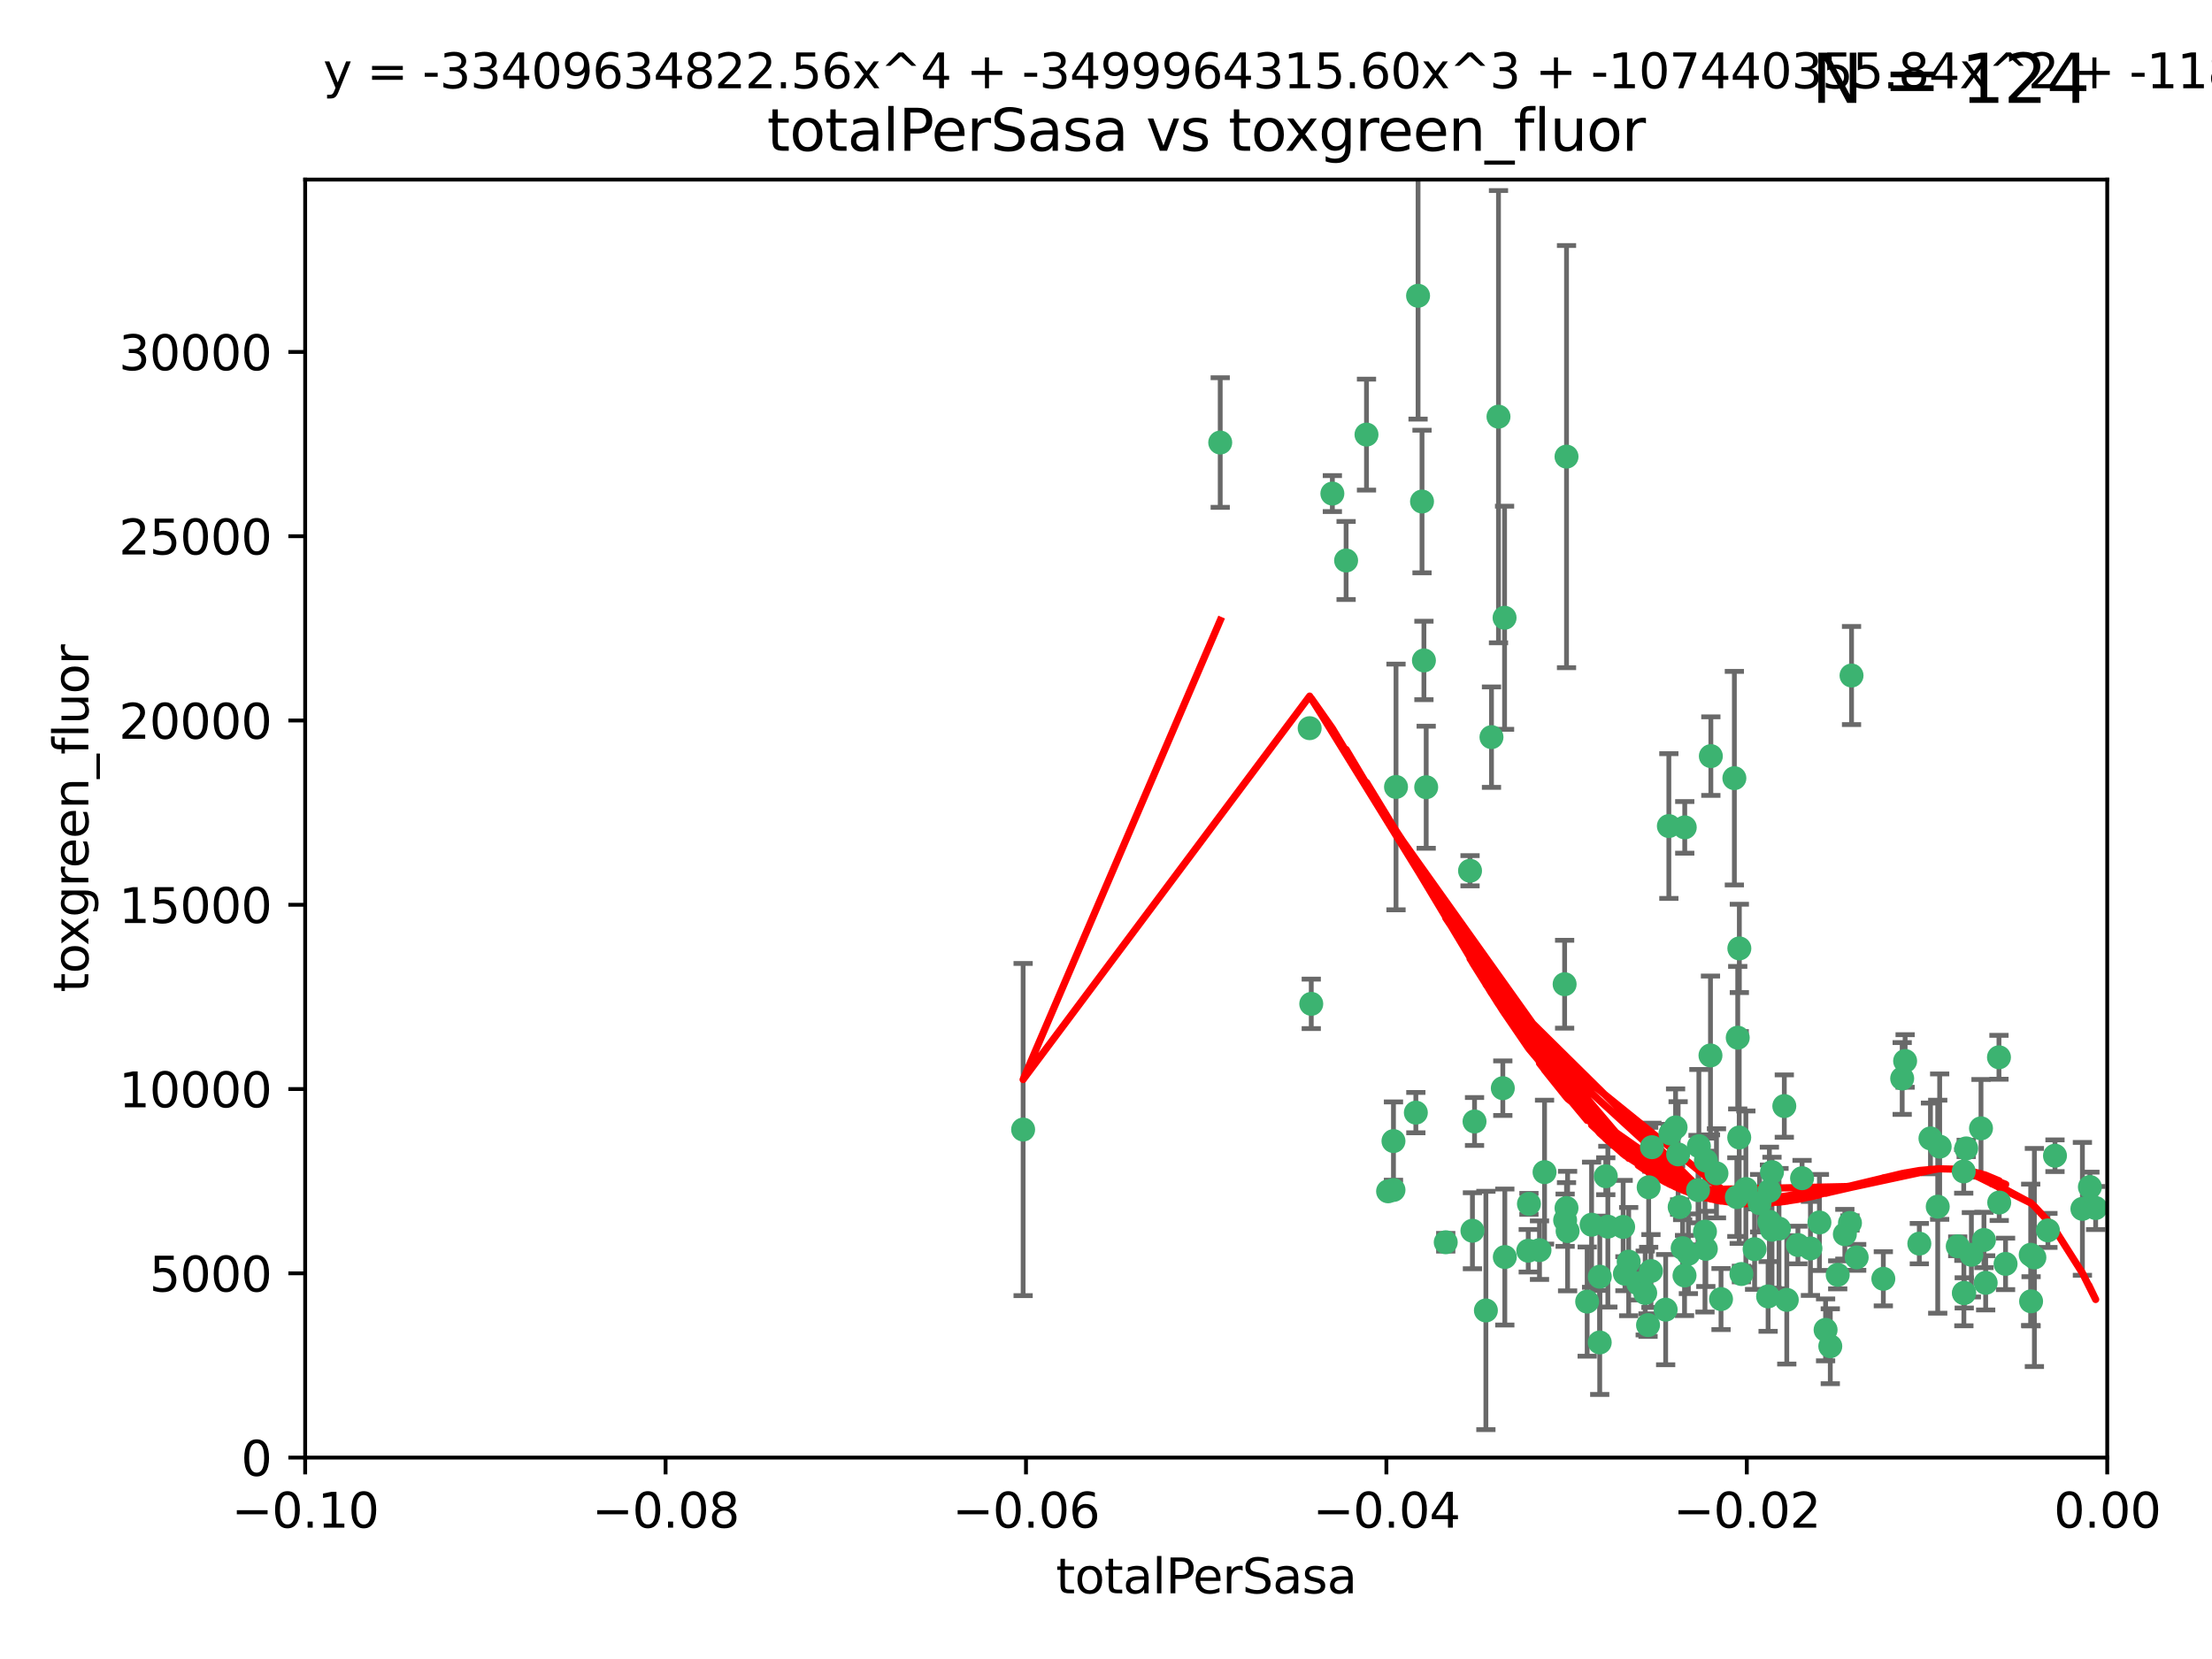 <?xml version="1.0" encoding="utf-8" standalone="no"?>
<!DOCTYPE svg PUBLIC "-//W3C//DTD SVG 1.1//EN"
  "http://www.w3.org/Graphics/SVG/1.1/DTD/svg11.dtd">
<svg xmlns:xlink="http://www.w3.org/1999/xlink" width="460.8pt" height="345.6pt" viewBox="0 0 460.8 345.6" xmlns="http://www.w3.org/2000/svg" version="1.1">
 <defs>
  <style type="text/css">*{stroke-linejoin: round; stroke-linecap: butt}</style>
 </defs>
 <g id="figure_1">
  <g id="patch_1">
   <path d="M 0 345.6 
L 460.8 345.6 
L 460.8 0 
L 0 0 
z
" style="fill: #ffffff"/>
  </g>
  <g id="axes_1">
   <g id="patch_2">
    <path d="M 63.571 303.64 
L 438.975 303.64 
L 438.975 37.411 
L 63.571 37.411 
z
" style="fill: #ffffff"/>
   </g>
   <g id="PathCollection_1">
    <defs>
     <path id="m08ea918c8e" d="M 0 1.118 
C 0.297 1.118 0.581 1 0.791 0.791 
C 1 0.581 1.118 0.297 1.118 0 
C 1.118 -0.297 1 -0.581 0.791 -0.791 
C 0.581 -1 0.297 -1.118 0 -1.118 
C -0.297 -1.118 -0.581 -1 -0.791 -0.791 
C -1 -0.581 -1.118 -0.297 -1.118 0 
C -1.118 0.297 -1 0.581 -0.791 0.791 
C -0.581 1 -0.297 1.118 0 1.118 
z
" style="stroke: #3cb371"/>
    </defs>
    <g clip-path="url(#p26b6853fb9)">
     <use xlink:href="#m08ea918c8e" x="254.195" y="92.187" style="fill: #3cb371; stroke: #3cb371"/>
     <use xlink:href="#m08ea918c8e" x="213.136" y="235.304" style="fill: #3cb371; stroke: #3cb371"/>
     <use xlink:href="#m08ea918c8e" x="272.826" y="151.693" style="fill: #3cb371; stroke: #3cb371"/>
     <use xlink:href="#m08ea918c8e" x="290.815" y="163.936" style="fill: #3cb371; stroke: #3cb371"/>
     <use xlink:href="#m08ea918c8e" x="296.232" y="104.476" style="fill: #3cb371; stroke: #3cb371"/>
     <use xlink:href="#m08ea918c8e" x="280.418" y="116.762" style="fill: #3cb371; stroke: #3cb371"/>
     <use xlink:href="#m08ea918c8e" x="295.409" y="61.614" style="fill: #3cb371; stroke: #3cb371"/>
     <use xlink:href="#m08ea918c8e" x="310.702" y="153.559" style="fill: #3cb371; stroke: #3cb371"/>
     <use xlink:href="#m08ea918c8e" x="277.556" y="102.821" style="fill: #3cb371; stroke: #3cb371"/>
     <use xlink:href="#m08ea918c8e" x="273.159" y="209.121" style="fill: #3cb371; stroke: #3cb371"/>
     <use xlink:href="#m08ea918c8e" x="296.63" y="137.58" style="fill: #3cb371; stroke: #3cb371"/>
     <use xlink:href="#m08ea918c8e" x="284.666" y="90.534" style="fill: #3cb371; stroke: #3cb371"/>
     <use xlink:href="#m08ea918c8e" x="318.362" y="260.552" style="fill: #3cb371; stroke: #3cb371"/>
     <use xlink:href="#m08ea918c8e" x="313.064" y="226.692" style="fill: #3cb371; stroke: #3cb371"/>
     <use xlink:href="#m08ea918c8e" x="306.735" y="256.385" style="fill: #3cb371; stroke: #3cb371"/>
     <use xlink:href="#m08ea918c8e" x="312.163" y="86.8" style="fill: #3cb371; stroke: #3cb371"/>
     <use xlink:href="#m08ea918c8e" x="289.164" y="248.172" style="fill: #3cb371; stroke: #3cb371"/>
     <use xlink:href="#m08ea918c8e" x="330.637" y="271.146" style="fill: #3cb371; stroke: #3cb371"/>
     <use xlink:href="#m08ea918c8e" x="320.707" y="260.427" style="fill: #3cb371; stroke: #3cb371"/>
     <use xlink:href="#m08ea918c8e" x="326.333" y="251.655" style="fill: #3cb371; stroke: #3cb371"/>
     <use xlink:href="#m08ea918c8e" x="321.757" y="244.178" style="fill: #3cb371; stroke: #3cb371"/>
     <use xlink:href="#m08ea918c8e" x="290.286" y="237.704" style="fill: #3cb371; stroke: #3cb371"/>
     <use xlink:href="#m08ea918c8e" x="313.43" y="128.689" style="fill: #3cb371; stroke: #3cb371"/>
     <use xlink:href="#m08ea918c8e" x="334.946" y="255.535" style="fill: #3cb371; stroke: #3cb371"/>
     <use xlink:href="#m08ea918c8e" x="297.102" y="163.993" style="fill: #3cb371; stroke: #3cb371"/>
     <use xlink:href="#m08ea918c8e" x="290.29" y="247.891" style="fill: #3cb371; stroke: #3cb371"/>
     <use xlink:href="#m08ea918c8e" x="339.285" y="262.817" style="fill: #3cb371; stroke: #3cb371"/>
     <use xlink:href="#m08ea918c8e" x="301.173" y="258.785" style="fill: #3cb371; stroke: #3cb371"/>
     <use xlink:href="#m08ea918c8e" x="326.335" y="95.121" style="fill: #3cb371; stroke: #3cb371"/>
     <use xlink:href="#m08ea918c8e" x="349.906" y="251.452" style="fill: #3cb371; stroke: #3cb371"/>
     <use xlink:href="#m08ea918c8e" x="334.515" y="245.034" style="fill: #3cb371; stroke: #3cb371"/>
     <use xlink:href="#m08ea918c8e" x="309.539" y="272.992" style="fill: #3cb371; stroke: #3cb371"/>
     <use xlink:href="#m08ea918c8e" x="326.047" y="254.191" style="fill: #3cb371; stroke: #3cb371"/>
     <use xlink:href="#m08ea918c8e" x="353.733" y="247.93" style="fill: #3cb371; stroke: #3cb371"/>
     <use xlink:href="#m08ea918c8e" x="325.941" y="205.029" style="fill: #3cb371; stroke: #3cb371"/>
     <use xlink:href="#m08ea918c8e" x="294.947" y="231.782" style="fill: #3cb371; stroke: #3cb371"/>
     <use xlink:href="#m08ea918c8e" x="333.252" y="279.655" style="fill: #3cb371; stroke: #3cb371"/>
     <use xlink:href="#m08ea918c8e" x="351.721" y="261.183" style="fill: #3cb371; stroke: #3cb371"/>
     <use xlink:href="#m08ea918c8e" x="343.449" y="247.337" style="fill: #3cb371; stroke: #3cb371"/>
     <use xlink:href="#m08ea918c8e" x="346.989" y="272.82" style="fill: #3cb371; stroke: #3cb371"/>
     <use xlink:href="#m08ea918c8e" x="356.402" y="157.513" style="fill: #3cb371; stroke: #3cb371"/>
     <use xlink:href="#m08ea918c8e" x="326.559" y="256.455" style="fill: #3cb371; stroke: #3cb371"/>
     <use xlink:href="#m08ea918c8e" x="350.92" y="265.707" style="fill: #3cb371; stroke: #3cb371"/>
     <use xlink:href="#m08ea918c8e" x="343.923" y="264.778" style="fill: #3cb371; stroke: #3cb371"/>
     <use xlink:href="#m08ea918c8e" x="307.172" y="233.624" style="fill: #3cb371; stroke: #3cb371"/>
     <use xlink:href="#m08ea918c8e" x="356.324" y="219.87" style="fill: #3cb371; stroke: #3cb371"/>
     <use xlink:href="#m08ea918c8e" x="343.315" y="276.039" style="fill: #3cb371; stroke: #3cb371"/>
     <use xlink:href="#m08ea918c8e" x="306.235" y="181.395" style="fill: #3cb371; stroke: #3cb371"/>
     <use xlink:href="#m08ea918c8e" x="318.506" y="250.788" style="fill: #3cb371; stroke: #3cb371"/>
     <use xlink:href="#m08ea918c8e" x="333.267" y="265.959" style="fill: #3cb371; stroke: #3cb371"/>
     <use xlink:href="#m08ea918c8e" x="338.132" y="255.594" style="fill: #3cb371; stroke: #3cb371"/>
     <use xlink:href="#m08ea918c8e" x="347.654" y="172.082" style="fill: #3cb371; stroke: #3cb371"/>
     <use xlink:href="#m08ea918c8e" x="341.275" y="267.377" style="fill: #3cb371; stroke: #3cb371"/>
     <use xlink:href="#m08ea918c8e" x="342.727" y="269.355" style="fill: #3cb371; stroke: #3cb371"/>
     <use xlink:href="#m08ea918c8e" x="355.179" y="256.562" style="fill: #3cb371; stroke: #3cb371"/>
     <use xlink:href="#m08ea918c8e" x="358.522" y="270.619" style="fill: #3cb371; stroke: #3cb371"/>
     <use xlink:href="#m08ea918c8e" x="349.055" y="234.855" style="fill: #3cb371; stroke: #3cb371"/>
     <use xlink:href="#m08ea918c8e" x="344.122" y="238.981" style="fill: #3cb371; stroke: #3cb371"/>
     <use xlink:href="#m08ea918c8e" x="362.312" y="236.959" style="fill: #3cb371; stroke: #3cb371"/>
     <use xlink:href="#m08ea918c8e" x="313.481" y="261.86" style="fill: #3cb371; stroke: #3cb371"/>
     <use xlink:href="#m08ea918c8e" x="355.369" y="241.778" style="fill: #3cb371; stroke: #3cb371"/>
     <use xlink:href="#m08ea918c8e" x="350.965" y="172.356" style="fill: #3cb371; stroke: #3cb371"/>
     <use xlink:href="#m08ea918c8e" x="331.556" y="255.131" style="fill: #3cb371; stroke: #3cb371"/>
     <use xlink:href="#m08ea918c8e" x="338.506" y="265.335" style="fill: #3cb371; stroke: #3cb371"/>
     <use xlink:href="#m08ea918c8e" x="347.981" y="236.134" style="fill: #3cb371; stroke: #3cb371"/>
     <use xlink:href="#m08ea918c8e" x="353.909" y="238.765" style="fill: #3cb371; stroke: #3cb371"/>
     <use xlink:href="#m08ea918c8e" x="349.585" y="240.483" style="fill: #3cb371; stroke: #3cb371"/>
     <use xlink:href="#m08ea918c8e" x="368.328" y="270.071" style="fill: #3cb371; stroke: #3cb371"/>
     <use xlink:href="#m08ea918c8e" x="368.615" y="248.063" style="fill: #3cb371; stroke: #3cb371"/>
     <use xlink:href="#m08ea918c8e" x="362.768" y="265.402" style="fill: #3cb371; stroke: #3cb371"/>
     <use xlink:href="#m08ea918c8e" x="361.819" y="249.379" style="fill: #3cb371; stroke: #3cb371"/>
     <use xlink:href="#m08ea918c8e" x="363.694" y="247.697" style="fill: #3cb371; stroke: #3cb371"/>
     <use xlink:href="#m08ea918c8e" x="369.136" y="244.17" style="fill: #3cb371; stroke: #3cb371"/>
     <use xlink:href="#m08ea918c8e" x="368.596" y="254.514" style="fill: #3cb371; stroke: #3cb371"/>
     <use xlink:href="#m08ea918c8e" x="357.571" y="244.423" style="fill: #3cb371; stroke: #3cb371"/>
     <use xlink:href="#m08ea918c8e" x="362.001" y="216.17" style="fill: #3cb371; stroke: #3cb371"/>
     <use xlink:href="#m08ea918c8e" x="369.14" y="256.174" style="fill: #3cb371; stroke: #3cb371"/>
     <use xlink:href="#m08ea918c8e" x="361.301" y="162.105" style="fill: #3cb371; stroke: #3cb371"/>
     <use xlink:href="#m08ea918c8e" x="370.597" y="255.94" style="fill: #3cb371; stroke: #3cb371"/>
     <use xlink:href="#m08ea918c8e" x="374.538" y="259.36" style="fill: #3cb371; stroke: #3cb371"/>
     <use xlink:href="#m08ea918c8e" x="379.02" y="254.661" style="fill: #3cb371; stroke: #3cb371"/>
     <use xlink:href="#m08ea918c8e" x="377.149" y="260.068" style="fill: #3cb371; stroke: #3cb371"/>
     <use xlink:href="#m08ea918c8e" x="365.516" y="260.221" style="fill: #3cb371; stroke: #3cb371"/>
     <use xlink:href="#m08ea918c8e" x="355.356" y="260.163" style="fill: #3cb371; stroke: #3cb371"/>
     <use xlink:href="#m08ea918c8e" x="350.525" y="260.019" style="fill: #3cb371; stroke: #3cb371"/>
     <use xlink:href="#m08ea918c8e" x="385.708" y="140.722" style="fill: #3cb371; stroke: #3cb371"/>
     <use xlink:href="#m08ea918c8e" x="371.704" y="230.415" style="fill: #3cb371; stroke: #3cb371"/>
     <use xlink:href="#m08ea918c8e" x="362.337" y="197.571" style="fill: #3cb371; stroke: #3cb371"/>
     <use xlink:href="#m08ea918c8e" x="386.782" y="261.935" style="fill: #3cb371; stroke: #3cb371"/>
     <use xlink:href="#m08ea918c8e" x="382.829" y="265.574" style="fill: #3cb371; stroke: #3cb371"/>
     <use xlink:href="#m08ea918c8e" x="385.384" y="254.764" style="fill: #3cb371; stroke: #3cb371"/>
     <use xlink:href="#m08ea918c8e" x="366.556" y="250.652" style="fill: #3cb371; stroke: #3cb371"/>
     <use xlink:href="#m08ea918c8e" x="375.403" y="245.439" style="fill: #3cb371; stroke: #3cb371"/>
     <use xlink:href="#m08ea918c8e" x="384.316" y="257.112" style="fill: #3cb371; stroke: #3cb371"/>
     <use xlink:href="#m08ea918c8e" x="380.305" y="277.035" style="fill: #3cb371; stroke: #3cb371"/>
     <use xlink:href="#m08ea918c8e" x="396.872" y="221.023" style="fill: #3cb371; stroke: #3cb371"/>
     <use xlink:href="#m08ea918c8e" x="381.282" y="280.448" style="fill: #3cb371; stroke: #3cb371"/>
     <use xlink:href="#m08ea918c8e" x="402.151" y="237.152" style="fill: #3cb371; stroke: #3cb371"/>
     <use xlink:href="#m08ea918c8e" x="392.332" y="266.395" style="fill: #3cb371; stroke: #3cb371"/>
     <use xlink:href="#m08ea918c8e" x="404.069" y="238.866" style="fill: #3cb371; stroke: #3cb371"/>
     <use xlink:href="#m08ea918c8e" x="399.832" y="259.072" style="fill: #3cb371; stroke: #3cb371"/>
     <use xlink:href="#m08ea918c8e" x="396.26" y="224.667" style="fill: #3cb371; stroke: #3cb371"/>
     <use xlink:href="#m08ea918c8e" x="372.22" y="270.784" style="fill: #3cb371; stroke: #3cb371"/>
     <use xlink:href="#m08ea918c8e" x="403.665" y="251.374" style="fill: #3cb371; stroke: #3cb371"/>
     <use xlink:href="#m08ea918c8e" x="407.833" y="259.625" style="fill: #3cb371; stroke: #3cb371"/>
     <use xlink:href="#m08ea918c8e" x="409.599" y="239.234" style="fill: #3cb371; stroke: #3cb371"/>
     <use xlink:href="#m08ea918c8e" x="412.679" y="235.051" style="fill: #3cb371; stroke: #3cb371"/>
     <use xlink:href="#m08ea918c8e" x="409.079" y="244.025" style="fill: #3cb371; stroke: #3cb371"/>
     <use xlink:href="#m08ea918c8e" x="416.474" y="250.509" style="fill: #3cb371; stroke: #3cb371"/>
     <use xlink:href="#m08ea918c8e" x="413.653" y="267.238" style="fill: #3cb371; stroke: #3cb371"/>
     <use xlink:href="#m08ea918c8e" x="413.294" y="258.31" style="fill: #3cb371; stroke: #3cb371"/>
     <use xlink:href="#m08ea918c8e" x="416.421" y="220.252" style="fill: #3cb371; stroke: #3cb371"/>
     <use xlink:href="#m08ea918c8e" x="409.112" y="269.377" style="fill: #3cb371; stroke: #3cb371"/>
     <use xlink:href="#m08ea918c8e" x="417.796" y="263.294" style="fill: #3cb371; stroke: #3cb371"/>
     <use xlink:href="#m08ea918c8e" x="410.674" y="261.395" style="fill: #3cb371; stroke: #3cb371"/>
     <use xlink:href="#m08ea918c8e" x="423.113" y="271.085" style="fill: #3cb371; stroke: #3cb371"/>
     <use xlink:href="#m08ea918c8e" x="409.186" y="269.332" style="fill: #3cb371; stroke: #3cb371"/>
     <use xlink:href="#m08ea918c8e" x="423.033" y="261.393" style="fill: #3cb371; stroke: #3cb371"/>
     <use xlink:href="#m08ea918c8e" x="423.8" y="261.957" style="fill: #3cb371; stroke: #3cb371"/>
     <use xlink:href="#m08ea918c8e" x="426.618" y="256.316" style="fill: #3cb371; stroke: #3cb371"/>
     <use xlink:href="#m08ea918c8e" x="428.091" y="240.757" style="fill: #3cb371; stroke: #3cb371"/>
     <use xlink:href="#m08ea918c8e" x="433.802" y="251.825" style="fill: #3cb371; stroke: #3cb371"/>
     <use xlink:href="#m08ea918c8e" x="436.564" y="251.653" style="fill: #3cb371; stroke: #3cb371"/>
     <use xlink:href="#m08ea918c8e" x="435.363" y="247.276" style="fill: #3cb371; stroke: #3cb371"/>
    </g>
   </g>
   <g id="matplotlib.axis_1">
    <g id="xtick_1">
     <g id="line2d_1">
      <defs>
       <path id="mad51816562" d="M 0 0 
L 0 3.5 
" style="stroke: #000000; stroke-width: 0.8"/>
      </defs>
      <g>
       <use xlink:href="#mad51816562" x="63.571" y="303.64" style="stroke: #000000; stroke-width: 0.8"/>
      </g>
     </g>
     <g id="text_1">
      <!-- −0.10 -->
      <g transform="translate(48.249 318.238)scale(0.1 -0.1)">
       <defs>
        <path id="DejaVuSans-2212" d="M 678 2272 
L 4684 2272 
L 4684 1741 
L 678 1741 
L 678 2272 
z
" transform="scale(0.016)"/>
        <path id="DejaVuSans-30" d="M 2034 4250 
Q 1547 4250 1301 3770 
Q 1056 3291 1056 2328 
Q 1056 1369 1301 889 
Q 1547 409 2034 409 
Q 2525 409 2770 889 
Q 3016 1369 3016 2328 
Q 3016 3291 2770 3770 
Q 2525 4250 2034 4250 
z
M 2034 4750 
Q 2819 4750 3233 4129 
Q 3647 3509 3647 2328 
Q 3647 1150 3233 529 
Q 2819 -91 2034 -91 
Q 1250 -91 836 529 
Q 422 1150 422 2328 
Q 422 3509 836 4129 
Q 1250 4750 2034 4750 
z
" transform="scale(0.016)"/>
        <path id="DejaVuSans-2e" d="M 684 794 
L 1344 794 
L 1344 0 
L 684 0 
L 684 794 
z
" transform="scale(0.016)"/>
        <path id="DejaVuSans-31" d="M 794 531 
L 1825 531 
L 1825 4091 
L 703 3866 
L 703 4441 
L 1819 4666 
L 2450 4666 
L 2450 531 
L 3481 531 
L 3481 0 
L 794 0 
L 794 531 
z
" transform="scale(0.016)"/>
       </defs>
       <use xlink:href="#DejaVuSans-2212"/>
       <use xlink:href="#DejaVuSans-30" x="83.789"/>
       <use xlink:href="#DejaVuSans-2e" x="147.412"/>
       <use xlink:href="#DejaVuSans-31" x="179.199"/>
       <use xlink:href="#DejaVuSans-30" x="242.822"/>
      </g>
     </g>
    </g>
    <g id="xtick_2">
     <g id="line2d_2">
      <g>
       <use xlink:href="#mad51816562" x="138.652" y="303.64" style="stroke: #000000; stroke-width: 0.8"/>
      </g>
     </g>
     <g id="text_2">
      <!-- −0.08 -->
      <g transform="translate(123.329 318.238)scale(0.1 -0.1)">
       <defs>
        <path id="DejaVuSans-38" d="M 2034 2216 
Q 1584 2216 1326 1975 
Q 1069 1734 1069 1313 
Q 1069 891 1326 650 
Q 1584 409 2034 409 
Q 2484 409 2743 651 
Q 3003 894 3003 1313 
Q 3003 1734 2745 1975 
Q 2488 2216 2034 2216 
z
M 1403 2484 
Q 997 2584 770 2862 
Q 544 3141 544 3541 
Q 544 4100 942 4425 
Q 1341 4750 2034 4750 
Q 2731 4750 3128 4425 
Q 3525 4100 3525 3541 
Q 3525 3141 3298 2862 
Q 3072 2584 2669 2484 
Q 3125 2378 3379 2068 
Q 3634 1759 3634 1313 
Q 3634 634 3220 271 
Q 2806 -91 2034 -91 
Q 1263 -91 848 271 
Q 434 634 434 1313 
Q 434 1759 690 2068 
Q 947 2378 1403 2484 
z
M 1172 3481 
Q 1172 3119 1398 2916 
Q 1625 2713 2034 2713 
Q 2441 2713 2670 2916 
Q 2900 3119 2900 3481 
Q 2900 3844 2670 4047 
Q 2441 4250 2034 4250 
Q 1625 4250 1398 4047 
Q 1172 3844 1172 3481 
z
" transform="scale(0.016)"/>
       </defs>
       <use xlink:href="#DejaVuSans-2212"/>
       <use xlink:href="#DejaVuSans-30" x="83.789"/>
       <use xlink:href="#DejaVuSans-2e" x="147.412"/>
       <use xlink:href="#DejaVuSans-30" x="179.199"/>
       <use xlink:href="#DejaVuSans-38" x="242.822"/>
      </g>
     </g>
    </g>
    <g id="xtick_3">
     <g id="line2d_3">
      <g>
       <use xlink:href="#mad51816562" x="213.733" y="303.64" style="stroke: #000000; stroke-width: 0.8"/>
      </g>
     </g>
     <g id="text_3">
      <!-- −0.06 -->
      <g transform="translate(198.41 318.238)scale(0.1 -0.1)">
       <defs>
        <path id="DejaVuSans-36" d="M 2113 2584 
Q 1688 2584 1439 2293 
Q 1191 2003 1191 1497 
Q 1191 994 1439 701 
Q 1688 409 2113 409 
Q 2538 409 2786 701 
Q 3034 994 3034 1497 
Q 3034 2003 2786 2293 
Q 2538 2584 2113 2584 
z
M 3366 4563 
L 3366 3988 
Q 3128 4100 2886 4159 
Q 2644 4219 2406 4219 
Q 1781 4219 1451 3797 
Q 1122 3375 1075 2522 
Q 1259 2794 1537 2939 
Q 1816 3084 2150 3084 
Q 2853 3084 3261 2657 
Q 3669 2231 3669 1497 
Q 3669 778 3244 343 
Q 2819 -91 2113 -91 
Q 1303 -91 875 529 
Q 447 1150 447 2328 
Q 447 3434 972 4092 
Q 1497 4750 2381 4750 
Q 2619 4750 2861 4703 
Q 3103 4656 3366 4563 
z
" transform="scale(0.016)"/>
       </defs>
       <use xlink:href="#DejaVuSans-2212"/>
       <use xlink:href="#DejaVuSans-30" x="83.789"/>
       <use xlink:href="#DejaVuSans-2e" x="147.412"/>
       <use xlink:href="#DejaVuSans-30" x="179.199"/>
       <use xlink:href="#DejaVuSans-36" x="242.822"/>
      </g>
     </g>
    </g>
    <g id="xtick_4">
     <g id="line2d_4">
      <g>
       <use xlink:href="#mad51816562" x="288.813" y="303.64" style="stroke: #000000; stroke-width: 0.8"/>
      </g>
     </g>
     <g id="text_4">
      <!-- −0.04 -->
      <g transform="translate(273.491 318.238)scale(0.1 -0.1)">
       <defs>
        <path id="DejaVuSans-34" d="M 2419 4116 
L 825 1625 
L 2419 1625 
L 2419 4116 
z
M 2253 4666 
L 3047 4666 
L 3047 1625 
L 3713 1625 
L 3713 1100 
L 3047 1100 
L 3047 0 
L 2419 0 
L 2419 1100 
L 313 1100 
L 313 1709 
L 2253 4666 
z
" transform="scale(0.016)"/>
       </defs>
       <use xlink:href="#DejaVuSans-2212"/>
       <use xlink:href="#DejaVuSans-30" x="83.789"/>
       <use xlink:href="#DejaVuSans-2e" x="147.412"/>
       <use xlink:href="#DejaVuSans-30" x="179.199"/>
       <use xlink:href="#DejaVuSans-34" x="242.822"/>
      </g>
     </g>
    </g>
    <g id="xtick_5">
     <g id="line2d_5">
      <g>
       <use xlink:href="#mad51816562" x="363.894" y="303.64" style="stroke: #000000; stroke-width: 0.8"/>
      </g>
     </g>
     <g id="text_5">
      <!-- −0.02 -->
      <g transform="translate(348.572 318.238)scale(0.1 -0.1)">
       <defs>
        <path id="DejaVuSans-32" d="M 1228 531 
L 3431 531 
L 3431 0 
L 469 0 
L 469 531 
Q 828 903 1448 1529 
Q 2069 2156 2228 2338 
Q 2531 2678 2651 2914 
Q 2772 3150 2772 3378 
Q 2772 3750 2511 3984 
Q 2250 4219 1831 4219 
Q 1534 4219 1204 4116 
Q 875 4013 500 3803 
L 500 4441 
Q 881 4594 1212 4672 
Q 1544 4750 1819 4750 
Q 2544 4750 2975 4387 
Q 3406 4025 3406 3419 
Q 3406 3131 3298 2873 
Q 3191 2616 2906 2266 
Q 2828 2175 2409 1742 
Q 1991 1309 1228 531 
z
" transform="scale(0.016)"/>
       </defs>
       <use xlink:href="#DejaVuSans-2212"/>
       <use xlink:href="#DejaVuSans-30" x="83.789"/>
       <use xlink:href="#DejaVuSans-2e" x="147.412"/>
       <use xlink:href="#DejaVuSans-30" x="179.199"/>
       <use xlink:href="#DejaVuSans-32" x="242.822"/>
      </g>
     </g>
    </g>
    <g id="xtick_6">
     <g id="line2d_6">
      <g>
       <use xlink:href="#mad51816562" x="438.975" y="303.64" style="stroke: #000000; stroke-width: 0.8"/>
      </g>
     </g>
     <g id="text_6">
      <!-- 0.00 -->
      <g transform="translate(427.842 318.238)scale(0.1 -0.1)">
       <use xlink:href="#DejaVuSans-30"/>
       <use xlink:href="#DejaVuSans-2e" x="63.623"/>
       <use xlink:href="#DejaVuSans-30" x="95.41"/>
       <use xlink:href="#DejaVuSans-30" x="159.033"/>
      </g>
     </g>
    </g>
    <g id="text_7">
     <!-- totalPerSasa -->
     <g transform="translate(219.968 331.917)scale(0.1 -0.1)">
      <defs>
       <path id="DejaVuSans-74" d="M 1172 4494 
L 1172 3500 
L 2356 3500 
L 2356 3053 
L 1172 3053 
L 1172 1153 
Q 1172 725 1289 603 
Q 1406 481 1766 481 
L 2356 481 
L 2356 0 
L 1766 0 
Q 1100 0 847 248 
Q 594 497 594 1153 
L 594 3053 
L 172 3053 
L 172 3500 
L 594 3500 
L 594 4494 
L 1172 4494 
z
" transform="scale(0.016)"/>
       <path id="DejaVuSans-6f" d="M 1959 3097 
Q 1497 3097 1228 2736 
Q 959 2375 959 1747 
Q 959 1119 1226 758 
Q 1494 397 1959 397 
Q 2419 397 2687 759 
Q 2956 1122 2956 1747 
Q 2956 2369 2687 2733 
Q 2419 3097 1959 3097 
z
M 1959 3584 
Q 2709 3584 3137 3096 
Q 3566 2609 3566 1747 
Q 3566 888 3137 398 
Q 2709 -91 1959 -91 
Q 1206 -91 779 398 
Q 353 888 353 1747 
Q 353 2609 779 3096 
Q 1206 3584 1959 3584 
z
" transform="scale(0.016)"/>
       <path id="DejaVuSans-61" d="M 2194 1759 
Q 1497 1759 1228 1600 
Q 959 1441 959 1056 
Q 959 750 1161 570 
Q 1363 391 1709 391 
Q 2188 391 2477 730 
Q 2766 1069 2766 1631 
L 2766 1759 
L 2194 1759 
z
M 3341 1997 
L 3341 0 
L 2766 0 
L 2766 531 
Q 2569 213 2275 61 
Q 1981 -91 1556 -91 
Q 1019 -91 701 211 
Q 384 513 384 1019 
Q 384 1609 779 1909 
Q 1175 2209 1959 2209 
L 2766 2209 
L 2766 2266 
Q 2766 2663 2505 2880 
Q 2244 3097 1772 3097 
Q 1472 3097 1187 3025 
Q 903 2953 641 2809 
L 641 3341 
Q 956 3463 1253 3523 
Q 1550 3584 1831 3584 
Q 2591 3584 2966 3190 
Q 3341 2797 3341 1997 
z
" transform="scale(0.016)"/>
       <path id="DejaVuSans-6c" d="M 603 4863 
L 1178 4863 
L 1178 0 
L 603 0 
L 603 4863 
z
" transform="scale(0.016)"/>
       <path id="DejaVuSans-50" d="M 1259 4147 
L 1259 2394 
L 2053 2394 
Q 2494 2394 2734 2622 
Q 2975 2850 2975 3272 
Q 2975 3691 2734 3919 
Q 2494 4147 2053 4147 
L 1259 4147 
z
M 628 4666 
L 2053 4666 
Q 2838 4666 3239 4311 
Q 3641 3956 3641 3272 
Q 3641 2581 3239 2228 
Q 2838 1875 2053 1875 
L 1259 1875 
L 1259 0 
L 628 0 
L 628 4666 
z
" transform="scale(0.016)"/>
       <path id="DejaVuSans-65" d="M 3597 1894 
L 3597 1613 
L 953 1613 
Q 991 1019 1311 708 
Q 1631 397 2203 397 
Q 2534 397 2845 478 
Q 3156 559 3463 722 
L 3463 178 
Q 3153 47 2828 -22 
Q 2503 -91 2169 -91 
Q 1331 -91 842 396 
Q 353 884 353 1716 
Q 353 2575 817 3079 
Q 1281 3584 2069 3584 
Q 2775 3584 3186 3129 
Q 3597 2675 3597 1894 
z
M 3022 2063 
Q 3016 2534 2758 2815 
Q 2500 3097 2075 3097 
Q 1594 3097 1305 2825 
Q 1016 2553 972 2059 
L 3022 2063 
z
" transform="scale(0.016)"/>
       <path id="DejaVuSans-72" d="M 2631 2963 
Q 2534 3019 2420 3045 
Q 2306 3072 2169 3072 
Q 1681 3072 1420 2755 
Q 1159 2438 1159 1844 
L 1159 0 
L 581 0 
L 581 3500 
L 1159 3500 
L 1159 2956 
Q 1341 3275 1631 3429 
Q 1922 3584 2338 3584 
Q 2397 3584 2469 3576 
Q 2541 3569 2628 3553 
L 2631 2963 
z
" transform="scale(0.016)"/>
       <path id="DejaVuSans-53" d="M 3425 4513 
L 3425 3897 
Q 3066 4069 2747 4153 
Q 2428 4238 2131 4238 
Q 1616 4238 1336 4038 
Q 1056 3838 1056 3469 
Q 1056 3159 1242 3001 
Q 1428 2844 1947 2747 
L 2328 2669 
Q 3034 2534 3370 2195 
Q 3706 1856 3706 1288 
Q 3706 609 3251 259 
Q 2797 -91 1919 -91 
Q 1588 -91 1214 -16 
Q 841 59 441 206 
L 441 856 
Q 825 641 1194 531 
Q 1563 422 1919 422 
Q 2459 422 2753 634 
Q 3047 847 3047 1241 
Q 3047 1584 2836 1778 
Q 2625 1972 2144 2069 
L 1759 2144 
Q 1053 2284 737 2584 
Q 422 2884 422 3419 
Q 422 4038 858 4394 
Q 1294 4750 2059 4750 
Q 2388 4750 2728 4690 
Q 3069 4631 3425 4513 
z
" transform="scale(0.016)"/>
       <path id="DejaVuSans-73" d="M 2834 3397 
L 2834 2853 
Q 2591 2978 2328 3040 
Q 2066 3103 1784 3103 
Q 1356 3103 1142 2972 
Q 928 2841 928 2578 
Q 928 2378 1081 2264 
Q 1234 2150 1697 2047 
L 1894 2003 
Q 2506 1872 2764 1633 
Q 3022 1394 3022 966 
Q 3022 478 2636 193 
Q 2250 -91 1575 -91 
Q 1294 -91 989 -36 
Q 684 19 347 128 
L 347 722 
Q 666 556 975 473 
Q 1284 391 1588 391 
Q 1994 391 2212 530 
Q 2431 669 2431 922 
Q 2431 1156 2273 1281 
Q 2116 1406 1581 1522 
L 1381 1569 
Q 847 1681 609 1914 
Q 372 2147 372 2553 
Q 372 3047 722 3315 
Q 1072 3584 1716 3584 
Q 2034 3584 2315 3537 
Q 2597 3491 2834 3397 
z
" transform="scale(0.016)"/>
      </defs>
      <use xlink:href="#DejaVuSans-74"/>
      <use xlink:href="#DejaVuSans-6f" x="39.209"/>
      <use xlink:href="#DejaVuSans-74" x="100.391"/>
      <use xlink:href="#DejaVuSans-61" x="139.6"/>
      <use xlink:href="#DejaVuSans-6c" x="200.879"/>
      <use xlink:href="#DejaVuSans-50" x="228.662"/>
      <use xlink:href="#DejaVuSans-65" x="285.34"/>
      <use xlink:href="#DejaVuSans-72" x="346.863"/>
      <use xlink:href="#DejaVuSans-53" x="387.977"/>
      <use xlink:href="#DejaVuSans-61" x="451.453"/>
      <use xlink:href="#DejaVuSans-73" x="512.732"/>
      <use xlink:href="#DejaVuSans-61" x="564.832"/>
     </g>
    </g>
   </g>
   <g id="matplotlib.axis_2">
    <g id="ytick_1">
     <g id="line2d_7">
      <defs>
       <path id="me4c9a96834" d="M 0 0 
L -3.5 0 
" style="stroke: #000000; stroke-width: 0.8"/>
      </defs>
      <g>
       <use xlink:href="#me4c9a96834" x="63.571" y="303.64" style="stroke: #000000; stroke-width: 0.8"/>
      </g>
     </g>
     <g id="text_8">
      <!-- 0 -->
      <g transform="translate(50.209 307.439)scale(0.1 -0.1)">
       <use xlink:href="#DejaVuSans-30"/>
      </g>
     </g>
    </g>
    <g id="ytick_2">
     <g id="line2d_8">
      <g>
       <use xlink:href="#me4c9a96834" x="63.571" y="265.253" style="stroke: #000000; stroke-width: 0.8"/>
      </g>
     </g>
     <g id="text_9">
      <!-- 5000 -->
      <g transform="translate(31.121 269.052)scale(0.1 -0.1)">
       <defs>
        <path id="DejaVuSans-35" d="M 691 4666 
L 3169 4666 
L 3169 4134 
L 1269 4134 
L 1269 2991 
Q 1406 3038 1543 3061 
Q 1681 3084 1819 3084 
Q 2600 3084 3056 2656 
Q 3513 2228 3513 1497 
Q 3513 744 3044 326 
Q 2575 -91 1722 -91 
Q 1428 -91 1123 -41 
Q 819 9 494 109 
L 494 744 
Q 775 591 1075 516 
Q 1375 441 1709 441 
Q 2250 441 2565 725 
Q 2881 1009 2881 1497 
Q 2881 1984 2565 2268 
Q 2250 2553 1709 2553 
Q 1456 2553 1204 2497 
Q 953 2441 691 2322 
L 691 4666 
z
" transform="scale(0.016)"/>
       </defs>
       <use xlink:href="#DejaVuSans-35"/>
       <use xlink:href="#DejaVuSans-30" x="63.623"/>
       <use xlink:href="#DejaVuSans-30" x="127.246"/>
       <use xlink:href="#DejaVuSans-30" x="190.869"/>
      </g>
     </g>
    </g>
    <g id="ytick_3">
     <g id="line2d_9">
      <g>
       <use xlink:href="#me4c9a96834" x="63.571" y="226.866" style="stroke: #000000; stroke-width: 0.8"/>
      </g>
     </g>
     <g id="text_10">
      <!-- 10000 -->
      <g transform="translate(24.759 230.665)scale(0.1 -0.1)">
       <use xlink:href="#DejaVuSans-31"/>
       <use xlink:href="#DejaVuSans-30" x="63.623"/>
       <use xlink:href="#DejaVuSans-30" x="127.246"/>
       <use xlink:href="#DejaVuSans-30" x="190.869"/>
       <use xlink:href="#DejaVuSans-30" x="254.492"/>
      </g>
     </g>
    </g>
    <g id="ytick_4">
     <g id="line2d_10">
      <g>
       <use xlink:href="#me4c9a96834" x="63.571" y="188.479" style="stroke: #000000; stroke-width: 0.8"/>
      </g>
     </g>
     <g id="text_11">
      <!-- 15000 -->
      <g transform="translate(24.759 192.278)scale(0.1 -0.1)">
       <use xlink:href="#DejaVuSans-31"/>
       <use xlink:href="#DejaVuSans-35" x="63.623"/>
       <use xlink:href="#DejaVuSans-30" x="127.246"/>
       <use xlink:href="#DejaVuSans-30" x="190.869"/>
       <use xlink:href="#DejaVuSans-30" x="254.492"/>
      </g>
     </g>
    </g>
    <g id="ytick_5">
     <g id="line2d_11">
      <g>
       <use xlink:href="#me4c9a96834" x="63.571" y="150.092" style="stroke: #000000; stroke-width: 0.8"/>
      </g>
     </g>
     <g id="text_12">
      <!-- 20000 -->
      <g transform="translate(24.759 153.891)scale(0.1 -0.1)">
       <use xlink:href="#DejaVuSans-32"/>
       <use xlink:href="#DejaVuSans-30" x="63.623"/>
       <use xlink:href="#DejaVuSans-30" x="127.246"/>
       <use xlink:href="#DejaVuSans-30" x="190.869"/>
       <use xlink:href="#DejaVuSans-30" x="254.492"/>
      </g>
     </g>
    </g>
    <g id="ytick_6">
     <g id="line2d_12">
      <g>
       <use xlink:href="#me4c9a96834" x="63.571" y="111.705" style="stroke: #000000; stroke-width: 0.8"/>
      </g>
     </g>
     <g id="text_13">
      <!-- 25000 -->
      <g transform="translate(24.759 115.504)scale(0.1 -0.1)">
       <use xlink:href="#DejaVuSans-32"/>
       <use xlink:href="#DejaVuSans-35" x="63.623"/>
       <use xlink:href="#DejaVuSans-30" x="127.246"/>
       <use xlink:href="#DejaVuSans-30" x="190.869"/>
       <use xlink:href="#DejaVuSans-30" x="254.492"/>
      </g>
     </g>
    </g>
    <g id="ytick_7">
     <g id="line2d_13">
      <g>
       <use xlink:href="#me4c9a96834" x="63.571" y="73.317" style="stroke: #000000; stroke-width: 0.8"/>
      </g>
     </g>
     <g id="text_14">
      <!-- 30000 -->
      <g transform="translate(24.759 77.117)scale(0.1 -0.1)">
       <defs>
        <path id="DejaVuSans-33" d="M 2597 2516 
Q 3050 2419 3304 2112 
Q 3559 1806 3559 1356 
Q 3559 666 3084 287 
Q 2609 -91 1734 -91 
Q 1441 -91 1130 -33 
Q 819 25 488 141 
L 488 750 
Q 750 597 1062 519 
Q 1375 441 1716 441 
Q 2309 441 2620 675 
Q 2931 909 2931 1356 
Q 2931 1769 2642 2001 
Q 2353 2234 1838 2234 
L 1294 2234 
L 1294 2753 
L 1863 2753 
Q 2328 2753 2575 2939 
Q 2822 3125 2822 3475 
Q 2822 3834 2567 4026 
Q 2313 4219 1838 4219 
Q 1578 4219 1281 4162 
Q 984 4106 628 3988 
L 628 4550 
Q 988 4650 1302 4700 
Q 1616 4750 1894 4750 
Q 2613 4750 3031 4423 
Q 3450 4097 3450 3541 
Q 3450 3153 3228 2886 
Q 3006 2619 2597 2516 
z
" transform="scale(0.016)"/>
       </defs>
       <use xlink:href="#DejaVuSans-33"/>
       <use xlink:href="#DejaVuSans-30" x="63.623"/>
       <use xlink:href="#DejaVuSans-30" x="127.246"/>
       <use xlink:href="#DejaVuSans-30" x="190.869"/>
       <use xlink:href="#DejaVuSans-30" x="254.492"/>
      </g>
     </g>
    </g>
    <g id="text_15">
     <!-- toxgreen_fluor -->
     <g transform="translate(18.401 206.72)rotate(-90)scale(0.1 -0.1)">
      <defs>
       <path id="DejaVuSans-78" d="M 3513 3500 
L 2247 1797 
L 3578 0 
L 2900 0 
L 1881 1375 
L 863 0 
L 184 0 
L 1544 1831 
L 300 3500 
L 978 3500 
L 1906 2253 
L 2834 3500 
L 3513 3500 
z
" transform="scale(0.016)"/>
       <path id="DejaVuSans-67" d="M 2906 1791 
Q 2906 2416 2648 2759 
Q 2391 3103 1925 3103 
Q 1463 3103 1205 2759 
Q 947 2416 947 1791 
Q 947 1169 1205 825 
Q 1463 481 1925 481 
Q 2391 481 2648 825 
Q 2906 1169 2906 1791 
z
M 3481 434 
Q 3481 -459 3084 -895 
Q 2688 -1331 1869 -1331 
Q 1566 -1331 1297 -1286 
Q 1028 -1241 775 -1147 
L 775 -588 
Q 1028 -725 1275 -790 
Q 1522 -856 1778 -856 
Q 2344 -856 2625 -561 
Q 2906 -266 2906 331 
L 2906 616 
Q 2728 306 2450 153 
Q 2172 0 1784 0 
Q 1141 0 747 490 
Q 353 981 353 1791 
Q 353 2603 747 3093 
Q 1141 3584 1784 3584 
Q 2172 3584 2450 3431 
Q 2728 3278 2906 2969 
L 2906 3500 
L 3481 3500 
L 3481 434 
z
" transform="scale(0.016)"/>
       <path id="DejaVuSans-6e" d="M 3513 2113 
L 3513 0 
L 2938 0 
L 2938 2094 
Q 2938 2591 2744 2837 
Q 2550 3084 2163 3084 
Q 1697 3084 1428 2787 
Q 1159 2491 1159 1978 
L 1159 0 
L 581 0 
L 581 3500 
L 1159 3500 
L 1159 2956 
Q 1366 3272 1645 3428 
Q 1925 3584 2291 3584 
Q 2894 3584 3203 3211 
Q 3513 2838 3513 2113 
z
" transform="scale(0.016)"/>
       <path id="DejaVuSans-5f" d="M 3263 -1063 
L 3263 -1509 
L -63 -1509 
L -63 -1063 
L 3263 -1063 
z
" transform="scale(0.016)"/>
       <path id="DejaVuSans-66" d="M 2375 4863 
L 2375 4384 
L 1825 4384 
Q 1516 4384 1395 4259 
Q 1275 4134 1275 3809 
L 1275 3500 
L 2222 3500 
L 2222 3053 
L 1275 3053 
L 1275 0 
L 697 0 
L 697 3053 
L 147 3053 
L 147 3500 
L 697 3500 
L 697 3744 
Q 697 4328 969 4595 
Q 1241 4863 1831 4863 
L 2375 4863 
z
" transform="scale(0.016)"/>
       <path id="DejaVuSans-75" d="M 544 1381 
L 544 3500 
L 1119 3500 
L 1119 1403 
Q 1119 906 1312 657 
Q 1506 409 1894 409 
Q 2359 409 2629 706 
Q 2900 1003 2900 1516 
L 2900 3500 
L 3475 3500 
L 3475 0 
L 2900 0 
L 2900 538 
Q 2691 219 2414 64 
Q 2138 -91 1772 -91 
Q 1169 -91 856 284 
Q 544 659 544 1381 
z
M 1991 3584 
L 1991 3584 
z
" transform="scale(0.016)"/>
      </defs>
      <use xlink:href="#DejaVuSans-74"/>
      <use xlink:href="#DejaVuSans-6f" x="39.209"/>
      <use xlink:href="#DejaVuSans-78" x="97.266"/>
      <use xlink:href="#DejaVuSans-67" x="156.445"/>
      <use xlink:href="#DejaVuSans-72" x="219.922"/>
      <use xlink:href="#DejaVuSans-65" x="258.785"/>
      <use xlink:href="#DejaVuSans-65" x="320.309"/>
      <use xlink:href="#DejaVuSans-6e" x="381.832"/>
      <use xlink:href="#DejaVuSans-5f" x="445.211"/>
      <use xlink:href="#DejaVuSans-66" x="495.211"/>
      <use xlink:href="#DejaVuSans-6c" x="530.416"/>
      <use xlink:href="#DejaVuSans-75" x="558.199"/>
      <use xlink:href="#DejaVuSans-6f" x="621.578"/>
      <use xlink:href="#DejaVuSans-72" x="682.76"/>
     </g>
    </g>
   </g>
   <g id="LineCollection_1">
    <path d="M 254.195 105.69 
L 254.195 78.685 
" clip-path="url(#p26b6853fb9)" style="fill: none; stroke: #696969"/>
    <path d="M 213.136 269.906 
L 213.136 200.702 
" clip-path="url(#p26b6853fb9)" style="fill: none; stroke: #696969"/>
    <path d="M 272.826 152.217 
L 272.826 151.168 
" clip-path="url(#p26b6853fb9)" style="fill: none; stroke: #696969"/>
    <path d="M 290.815 189.529 
L 290.815 138.343 
" clip-path="url(#p26b6853fb9)" style="fill: none; stroke: #696969"/>
    <path d="M 296.232 119.328 
L 296.232 89.623 
" clip-path="url(#p26b6853fb9)" style="fill: none; stroke: #696969"/>
    <path d="M 280.418 124.89 
L 280.418 108.635 
" clip-path="url(#p26b6853fb9)" style="fill: none; stroke: #696969"/>
    <path d="M 295.409 87.306 
L 295.409 35.922 
" clip-path="url(#p26b6853fb9)" style="fill: none; stroke: #696969"/>
    <path d="M 310.702 164.019 
L 310.702 143.098 
" clip-path="url(#p26b6853fb9)" style="fill: none; stroke: #696969"/>
    <path d="M 277.556 106.565 
L 277.556 99.077 
" clip-path="url(#p26b6853fb9)" style="fill: none; stroke: #696969"/>
    <path d="M 273.159 214.275 
L 273.159 203.967 
" clip-path="url(#p26b6853fb9)" style="fill: none; stroke: #696969"/>
    <path d="M 296.63 145.75 
L 296.63 129.411 
" clip-path="url(#p26b6853fb9)" style="fill: none; stroke: #696969"/>
    <path d="M 284.666 102.091 
L 284.666 78.978 
" clip-path="url(#p26b6853fb9)" style="fill: none; stroke: #696969"/>
    <path d="M 318.362 264.982 
L 318.362 256.122 
" clip-path="url(#p26b6853fb9)" style="fill: none; stroke: #696969"/>
    <path d="M 313.064 232.376 
L 313.064 221.008 
" clip-path="url(#p26b6853fb9)" style="fill: none; stroke: #696969"/>
    <path d="M 306.735 264.301 
L 306.735 248.47 
" clip-path="url(#p26b6853fb9)" style="fill: none; stroke: #696969"/>
    <path d="M 312.163 133.906 
L 312.163 39.694 
" clip-path="url(#p26b6853fb9)" style="fill: none; stroke: #696969"/>
    <path d="M 289.164 248.702 
L 289.164 247.642 
" clip-path="url(#p26b6853fb9)" style="fill: none; stroke: #696969"/>
    <path d="M 330.637 282.519 
L 330.637 259.772 
" clip-path="url(#p26b6853fb9)" style="fill: none; stroke: #696969"/>
    <path d="M 320.707 266.526 
L 320.707 254.328 
" clip-path="url(#p26b6853fb9)" style="fill: none; stroke: #696969"/>
    <path d="M 326.333 256.945 
L 326.333 246.364 
" clip-path="url(#p26b6853fb9)" style="fill: none; stroke: #696969"/>
    <path d="M 321.757 259.164 
L 321.757 229.192 
" clip-path="url(#p26b6853fb9)" style="fill: none; stroke: #696969"/>
    <path d="M 290.286 245.854 
L 290.286 229.554 
" clip-path="url(#p26b6853fb9)" style="fill: none; stroke: #696969"/>
    <path d="M 313.43 151.927 
L 313.43 105.45 
" clip-path="url(#p26b6853fb9)" style="fill: none; stroke: #696969"/>
    <path d="M 334.946 272.278 
L 334.946 238.793 
" clip-path="url(#p26b6853fb9)" style="fill: none; stroke: #696969"/>
    <path d="M 297.102 176.705 
L 297.102 151.281 
" clip-path="url(#p26b6853fb9)" style="fill: none; stroke: #696969"/>
    <path d="M 290.29 248.596 
L 290.29 247.186 
" clip-path="url(#p26b6853fb9)" style="fill: none; stroke: #696969"/>
    <path d="M 339.285 274.093 
L 339.285 251.542 
" clip-path="url(#p26b6853fb9)" style="fill: none; stroke: #696969"/>
    <path d="M 301.173 260.629 
L 301.173 256.941 
" clip-path="url(#p26b6853fb9)" style="fill: none; stroke: #696969"/>
    <path d="M 326.335 139.091 
L 326.335 51.151 
" clip-path="url(#p26b6853fb9)" style="fill: none; stroke: #696969"/>
    <path d="M 349.906 252.966 
L 349.906 249.939 
" clip-path="url(#p26b6853fb9)" style="fill: none; stroke: #696969"/>
    <path d="M 334.515 248.879 
L 334.515 241.19 
" clip-path="url(#p26b6853fb9)" style="fill: none; stroke: #696969"/>
    <path d="M 309.539 297.815 
L 309.539 248.168 
" clip-path="url(#p26b6853fb9)" style="fill: none; stroke: #696969"/>
    <path d="M 326.047 259.641 
L 326.047 248.741 
" clip-path="url(#p26b6853fb9)" style="fill: none; stroke: #696969"/>
    <path d="M 353.733 259.34 
L 353.733 236.521 
" clip-path="url(#p26b6853fb9)" style="fill: none; stroke: #696969"/>
    <path d="M 325.941 214.186 
L 325.941 195.873 
" clip-path="url(#p26b6853fb9)" style="fill: none; stroke: #696969"/>
    <path d="M 294.947 235.981 
L 294.947 227.583 
" clip-path="url(#p26b6853fb9)" style="fill: none; stroke: #696969"/>
    <path d="M 333.252 290.49 
L 333.252 268.821 
" clip-path="url(#p26b6853fb9)" style="fill: none; stroke: #696969"/>
    <path d="M 351.721 269.484 
L 351.721 252.882 
" clip-path="url(#p26b6853fb9)" style="fill: none; stroke: #696969"/>
    <path d="M 343.449 259.829 
L 343.449 234.844 
" clip-path="url(#p26b6853fb9)" style="fill: none; stroke: #696969"/>
    <path d="M 346.989 284.302 
L 346.989 261.339 
" clip-path="url(#p26b6853fb9)" style="fill: none; stroke: #696969"/>
    <path d="M 356.402 165.694 
L 356.402 149.332 
" clip-path="url(#p26b6853fb9)" style="fill: none; stroke: #696969"/>
    <path d="M 326.559 268.903 
L 326.559 244.008 
" clip-path="url(#p26b6853fb9)" style="fill: none; stroke: #696969"/>
    <path d="M 350.92 274.064 
L 350.92 257.35 
" clip-path="url(#p26b6853fb9)" style="fill: none; stroke: #696969"/>
    <path d="M 343.923 272.37 
L 343.923 257.186 
" clip-path="url(#p26b6853fb9)" style="fill: none; stroke: #696969"/>
    <path d="M 307.172 238.611 
L 307.172 228.638 
" clip-path="url(#p26b6853fb9)" style="fill: none; stroke: #696969"/>
    <path d="M 356.324 236.411 
L 356.324 203.328 
" clip-path="url(#p26b6853fb9)" style="fill: none; stroke: #696969"/>
    <path d="M 343.315 278.398 
L 343.315 273.681 
" clip-path="url(#p26b6853fb9)" style="fill: none; stroke: #696969"/>
    <path d="M 306.235 184.542 
L 306.235 178.247 
" clip-path="url(#p26b6853fb9)" style="fill: none; stroke: #696969"/>
    <path d="M 318.506 252.97 
L 318.506 248.607 
" clip-path="url(#p26b6853fb9)" style="fill: none; stroke: #696969"/>
    <path d="M 333.267 278.581 
L 333.267 253.336 
" clip-path="url(#p26b6853fb9)" style="fill: none; stroke: #696969"/>
    <path d="M 338.132 265.294 
L 338.132 245.895 
" clip-path="url(#p26b6853fb9)" style="fill: none; stroke: #696969"/>
    <path d="M 347.654 187.16 
L 347.654 157.004 
" clip-path="url(#p26b6853fb9)" style="fill: none; stroke: #696969"/>
    <path d="M 341.275 270.81 
L 341.275 263.945 
" clip-path="url(#p26b6853fb9)" style="fill: none; stroke: #696969"/>
    <path d="M 342.727 278.095 
L 342.727 260.616 
" clip-path="url(#p26b6853fb9)" style="fill: none; stroke: #696969"/>
    <path d="M 355.179 273.32 
L 355.179 239.805 
" clip-path="url(#p26b6853fb9)" style="fill: none; stroke: #696969"/>
    <path d="M 358.522 276.981 
L 358.522 264.258 
" clip-path="url(#p26b6853fb9)" style="fill: none; stroke: #696969"/>
    <path d="M 349.055 242.872 
L 349.055 226.838 
" clip-path="url(#p26b6853fb9)" style="fill: none; stroke: #696969"/>
    <path d="M 344.122 243.993 
L 344.122 233.968 
" clip-path="url(#p26b6853fb9)" style="fill: none; stroke: #696969"/>
    <path d="M 362.312 259.025 
L 362.312 214.892 
" clip-path="url(#p26b6853fb9)" style="fill: none; stroke: #696969"/>
    <path d="M 313.481 276.024 
L 313.481 247.696 
" clip-path="url(#p26b6853fb9)" style="fill: none; stroke: #696969"/>
    <path d="M 355.369 246.466 
L 355.369 237.089 
" clip-path="url(#p26b6853fb9)" style="fill: none; stroke: #696969"/>
    <path d="M 350.965 177.734 
L 350.965 166.978 
" clip-path="url(#p26b6853fb9)" style="fill: none; stroke: #696969"/>
    <path d="M 331.556 268.162 
L 331.556 242.1 
" clip-path="url(#p26b6853fb9)" style="fill: none; stroke: #696969"/>
    <path d="M 338.506 268.88 
L 338.506 261.79 
" clip-path="url(#p26b6853fb9)" style="fill: none; stroke: #696969"/>
    <path d="M 347.981 238.046 
L 347.981 234.222 
" clip-path="url(#p26b6853fb9)" style="fill: none; stroke: #696969"/>
    <path d="M 353.909 254.738 
L 353.909 222.792 
" clip-path="url(#p26b6853fb9)" style="fill: none; stroke: #696969"/>
    <path d="M 349.585 251.462 
L 349.585 229.504 
" clip-path="url(#p26b6853fb9)" style="fill: none; stroke: #696969"/>
    <path d="M 368.328 277.335 
L 368.328 262.806 
" clip-path="url(#p26b6853fb9)" style="fill: none; stroke: #696969"/>
    <path d="M 368.615 253.445 
L 368.615 242.681 
" clip-path="url(#p26b6853fb9)" style="fill: none; stroke: #696969"/>
    <path d="M 362.768 267.033 
L 362.768 263.771 
" clip-path="url(#p26b6853fb9)" style="fill: none; stroke: #696969"/>
    <path d="M 361.819 257.577 
L 361.819 241.181 
" clip-path="url(#p26b6853fb9)" style="fill: none; stroke: #696969"/>
    <path d="M 363.694 263.964 
L 363.694 231.431 
" clip-path="url(#p26b6853fb9)" style="fill: none; stroke: #696969"/>
    <path d="M 369.136 247.273 
L 369.136 241.068 
" clip-path="url(#p26b6853fb9)" style="fill: none; stroke: #696969"/>
    <path d="M 368.596 270.051 
L 368.596 238.978 
" clip-path="url(#p26b6853fb9)" style="fill: none; stroke: #696969"/>
    <path d="M 357.571 253.704 
L 357.571 235.142 
" clip-path="url(#p26b6853fb9)" style="fill: none; stroke: #696969"/>
    <path d="M 362.001 231.016 
L 362.001 201.324 
" clip-path="url(#p26b6853fb9)" style="fill: none; stroke: #696969"/>
    <path d="M 369.14 268.35 
L 369.14 243.999 
" clip-path="url(#p26b6853fb9)" style="fill: none; stroke: #696969"/>
    <path d="M 361.301 184.351 
L 361.301 139.86 
" clip-path="url(#p26b6853fb9)" style="fill: none; stroke: #696969"/>
    <path d="M 370.597 268.474 
L 370.597 243.405 
" clip-path="url(#p26b6853fb9)" style="fill: none; stroke: #696969"/>
    <path d="M 374.538 263.278 
L 374.538 255.442 
" clip-path="url(#p26b6853fb9)" style="fill: none; stroke: #696969"/>
    <path d="M 379.02 264.658 
L 379.02 244.664 
" clip-path="url(#p26b6853fb9)" style="fill: none; stroke: #696969"/>
    <path d="M 377.149 269.86 
L 377.149 250.276 
" clip-path="url(#p26b6853fb9)" style="fill: none; stroke: #696969"/>
    <path d="M 365.516 268.597 
L 365.516 251.844 
" clip-path="url(#p26b6853fb9)" style="fill: none; stroke: #696969"/>
    <path d="M 355.356 268.001 
L 355.356 252.325 
" clip-path="url(#p26b6853fb9)" style="fill: none; stroke: #696969"/>
    <path d="M 350.525 265.948 
L 350.525 254.089 
" clip-path="url(#p26b6853fb9)" style="fill: none; stroke: #696969"/>
    <path d="M 385.708 150.938 
L 385.708 130.506 
" clip-path="url(#p26b6853fb9)" style="fill: none; stroke: #696969"/>
    <path d="M 371.704 236.913 
L 371.704 223.916 
" clip-path="url(#p26b6853fb9)" style="fill: none; stroke: #696969"/>
    <path d="M 362.337 206.772 
L 362.337 188.371 
" clip-path="url(#p26b6853fb9)" style="fill: none; stroke: #696969"/>
    <path d="M 386.782 264.632 
L 386.782 259.238 
" clip-path="url(#p26b6853fb9)" style="fill: none; stroke: #696969"/>
    <path d="M 382.829 268.491 
L 382.829 262.657 
" clip-path="url(#p26b6853fb9)" style="fill: none; stroke: #696969"/>
    <path d="M 385.384 256.256 
L 385.384 253.272 
" clip-path="url(#p26b6853fb9)" style="fill: none; stroke: #696969"/>
    <path d="M 366.556 256.643 
L 366.556 244.66 
" clip-path="url(#p26b6853fb9)" style="fill: none; stroke: #696969"/>
    <path d="M 375.403 249.147 
L 375.403 241.731 
" clip-path="url(#p26b6853fb9)" style="fill: none; stroke: #696969"/>
    <path d="M 384.316 262.288 
L 384.316 251.936 
" clip-path="url(#p26b6853fb9)" style="fill: none; stroke: #696969"/>
    <path d="M 380.305 283.483 
L 380.305 270.588 
" clip-path="url(#p26b6853fb9)" style="fill: none; stroke: #696969"/>
    <path d="M 396.872 226.502 
L 396.872 215.543 
" clip-path="url(#p26b6853fb9)" style="fill: none; stroke: #696969"/>
    <path d="M 381.282 288.249 
L 381.282 272.647 
" clip-path="url(#p26b6853fb9)" style="fill: none; stroke: #696969"/>
    <path d="M 402.151 244.519 
L 402.151 229.785 
" clip-path="url(#p26b6853fb9)" style="fill: none; stroke: #696969"/>
    <path d="M 392.332 272.04 
L 392.332 260.75 
" clip-path="url(#p26b6853fb9)" style="fill: none; stroke: #696969"/>
    <path d="M 404.069 254.007 
L 404.069 223.725 
" clip-path="url(#p26b6853fb9)" style="fill: none; stroke: #696969"/>
    <path d="M 399.832 263.28 
L 399.832 254.864 
" clip-path="url(#p26b6853fb9)" style="fill: none; stroke: #696969"/>
    <path d="M 396.26 232.145 
L 396.26 217.189 
" clip-path="url(#p26b6853fb9)" style="fill: none; stroke: #696969"/>
    <path d="M 372.22 284.153 
L 372.22 257.415 
" clip-path="url(#p26b6853fb9)" style="fill: none; stroke: #696969"/>
    <path d="M 403.665 273.558 
L 403.665 229.19 
" clip-path="url(#p26b6853fb9)" style="fill: none; stroke: #696969"/>
    <path d="M 407.833 261.59 
L 407.833 257.661 
" clip-path="url(#p26b6853fb9)" style="fill: none; stroke: #696969"/>
    <path d="M 409.599 240.949 
L 409.599 237.518 
" clip-path="url(#p26b6853fb9)" style="fill: none; stroke: #696969"/>
    <path d="M 412.679 245.225 
L 412.679 224.877 
" clip-path="url(#p26b6853fb9)" style="fill: none; stroke: #696969"/>
    <path d="M 409.079 248.562 
L 409.079 239.488 
" clip-path="url(#p26b6853fb9)" style="fill: none; stroke: #696969"/>
    <path d="M 416.474 254.253 
L 416.474 246.765 
" clip-path="url(#p26b6853fb9)" style="fill: none; stroke: #696969"/>
    <path d="M 413.653 272.884 
L 413.653 261.591 
" clip-path="url(#p26b6853fb9)" style="fill: none; stroke: #696969"/>
    <path d="M 413.294 264.079 
L 413.294 252.542 
" clip-path="url(#p26b6853fb9)" style="fill: none; stroke: #696969"/>
    <path d="M 416.421 224.823 
L 416.421 215.68 
" clip-path="url(#p26b6853fb9)" style="fill: none; stroke: #696969"/>
    <path d="M 409.112 276.183 
L 409.112 262.571 
" clip-path="url(#p26b6853fb9)" style="fill: none; stroke: #696969"/>
    <path d="M 417.796 268.654 
L 417.796 257.933 
" clip-path="url(#p26b6853fb9)" style="fill: none; stroke: #696969"/>
    <path d="M 410.674 270.185 
L 410.674 252.604 
" clip-path="url(#p26b6853fb9)" style="fill: none; stroke: #696969"/>
    <path d="M 423.113 276.209 
L 423.113 265.962 
" clip-path="url(#p26b6853fb9)" style="fill: none; stroke: #696969"/>
    <path d="M 409.186 272.483 
L 409.186 266.181 
" clip-path="url(#p26b6853fb9)" style="fill: none; stroke: #696969"/>
    <path d="M 423.033 276.115 
L 423.033 246.672 
" clip-path="url(#p26b6853fb9)" style="fill: none; stroke: #696969"/>
    <path d="M 423.8 284.676 
L 423.8 239.238 
" clip-path="url(#p26b6853fb9)" style="fill: none; stroke: #696969"/>
    <path d="M 426.618 259.862 
L 426.618 252.77 
" clip-path="url(#p26b6853fb9)" style="fill: none; stroke: #696969"/>
    <path d="M 428.091 244.055 
L 428.091 237.458 
" clip-path="url(#p26b6853fb9)" style="fill: none; stroke: #696969"/>
    <path d="M 433.802 265.662 
L 433.802 237.988 
" clip-path="url(#p26b6853fb9)" style="fill: none; stroke: #696969"/>
    <path d="M 436.564 256.138 
L 436.564 247.168 
" clip-path="url(#p26b6853fb9)" style="fill: none; stroke: #696969"/>
    <path d="M 435.363 250.367 
L 435.363 244.184 
" clip-path="url(#p26b6853fb9)" style="fill: none; stroke: #696969"/>
   </g>
   <g id="line2d_14">
    <defs>
     <path id="m605415ea16" d="M 2 0 
L -2 -0 
" style="stroke: #696969"/>
    </defs>
    <g clip-path="url(#p26b6853fb9)">
     <use xlink:href="#m605415ea16" x="254.195" y="105.69" style="fill: #696969; stroke: #696969"/>
     <use xlink:href="#m605415ea16" x="213.136" y="269.906" style="fill: #696969; stroke: #696969"/>
     <use xlink:href="#m605415ea16" x="272.826" y="152.217" style="fill: #696969; stroke: #696969"/>
     <use xlink:href="#m605415ea16" x="290.815" y="189.529" style="fill: #696969; stroke: #696969"/>
     <use xlink:href="#m605415ea16" x="296.232" y="119.328" style="fill: #696969; stroke: #696969"/>
     <use xlink:href="#m605415ea16" x="280.418" y="124.89" style="fill: #696969; stroke: #696969"/>
     <use xlink:href="#m605415ea16" x="295.409" y="87.306" style="fill: #696969; stroke: #696969"/>
     <use xlink:href="#m605415ea16" x="310.702" y="164.019" style="fill: #696969; stroke: #696969"/>
     <use xlink:href="#m605415ea16" x="277.556" y="106.565" style="fill: #696969; stroke: #696969"/>
     <use xlink:href="#m605415ea16" x="273.159" y="214.275" style="fill: #696969; stroke: #696969"/>
     <use xlink:href="#m605415ea16" x="296.63" y="145.75" style="fill: #696969; stroke: #696969"/>
     <use xlink:href="#m605415ea16" x="284.666" y="102.091" style="fill: #696969; stroke: #696969"/>
     <use xlink:href="#m605415ea16" x="318.362" y="264.982" style="fill: #696969; stroke: #696969"/>
     <use xlink:href="#m605415ea16" x="313.064" y="232.376" style="fill: #696969; stroke: #696969"/>
     <use xlink:href="#m605415ea16" x="306.735" y="264.301" style="fill: #696969; stroke: #696969"/>
     <use xlink:href="#m605415ea16" x="312.163" y="133.906" style="fill: #696969; stroke: #696969"/>
     <use xlink:href="#m605415ea16" x="289.164" y="248.702" style="fill: #696969; stroke: #696969"/>
     <use xlink:href="#m605415ea16" x="330.637" y="282.519" style="fill: #696969; stroke: #696969"/>
     <use xlink:href="#m605415ea16" x="320.707" y="266.526" style="fill: #696969; stroke: #696969"/>
     <use xlink:href="#m605415ea16" x="326.333" y="256.945" style="fill: #696969; stroke: #696969"/>
     <use xlink:href="#m605415ea16" x="321.757" y="259.164" style="fill: #696969; stroke: #696969"/>
     <use xlink:href="#m605415ea16" x="290.286" y="245.854" style="fill: #696969; stroke: #696969"/>
     <use xlink:href="#m605415ea16" x="313.43" y="151.927" style="fill: #696969; stroke: #696969"/>
     <use xlink:href="#m605415ea16" x="334.946" y="272.278" style="fill: #696969; stroke: #696969"/>
     <use xlink:href="#m605415ea16" x="297.102" y="176.705" style="fill: #696969; stroke: #696969"/>
     <use xlink:href="#m605415ea16" x="290.29" y="248.596" style="fill: #696969; stroke: #696969"/>
     <use xlink:href="#m605415ea16" x="339.285" y="274.093" style="fill: #696969; stroke: #696969"/>
     <use xlink:href="#m605415ea16" x="301.173" y="260.629" style="fill: #696969; stroke: #696969"/>
     <use xlink:href="#m605415ea16" x="326.335" y="139.091" style="fill: #696969; stroke: #696969"/>
     <use xlink:href="#m605415ea16" x="349.906" y="252.966" style="fill: #696969; stroke: #696969"/>
     <use xlink:href="#m605415ea16" x="334.515" y="248.879" style="fill: #696969; stroke: #696969"/>
     <use xlink:href="#m605415ea16" x="309.539" y="297.815" style="fill: #696969; stroke: #696969"/>
     <use xlink:href="#m605415ea16" x="326.047" y="259.641" style="fill: #696969; stroke: #696969"/>
     <use xlink:href="#m605415ea16" x="353.733" y="259.34" style="fill: #696969; stroke: #696969"/>
     <use xlink:href="#m605415ea16" x="325.941" y="214.186" style="fill: #696969; stroke: #696969"/>
     <use xlink:href="#m605415ea16" x="294.947" y="235.981" style="fill: #696969; stroke: #696969"/>
     <use xlink:href="#m605415ea16" x="333.252" y="290.49" style="fill: #696969; stroke: #696969"/>
     <use xlink:href="#m605415ea16" x="351.721" y="269.484" style="fill: #696969; stroke: #696969"/>
     <use xlink:href="#m605415ea16" x="343.449" y="259.829" style="fill: #696969; stroke: #696969"/>
     <use xlink:href="#m605415ea16" x="346.989" y="284.302" style="fill: #696969; stroke: #696969"/>
     <use xlink:href="#m605415ea16" x="356.402" y="165.694" style="fill: #696969; stroke: #696969"/>
     <use xlink:href="#m605415ea16" x="326.559" y="268.903" style="fill: #696969; stroke: #696969"/>
     <use xlink:href="#m605415ea16" x="350.92" y="274.064" style="fill: #696969; stroke: #696969"/>
     <use xlink:href="#m605415ea16" x="343.923" y="272.37" style="fill: #696969; stroke: #696969"/>
     <use xlink:href="#m605415ea16" x="307.172" y="238.611" style="fill: #696969; stroke: #696969"/>
     <use xlink:href="#m605415ea16" x="356.324" y="236.411" style="fill: #696969; stroke: #696969"/>
     <use xlink:href="#m605415ea16" x="343.315" y="278.398" style="fill: #696969; stroke: #696969"/>
     <use xlink:href="#m605415ea16" x="306.235" y="184.542" style="fill: #696969; stroke: #696969"/>
     <use xlink:href="#m605415ea16" x="318.506" y="252.97" style="fill: #696969; stroke: #696969"/>
     <use xlink:href="#m605415ea16" x="333.267" y="278.581" style="fill: #696969; stroke: #696969"/>
     <use xlink:href="#m605415ea16" x="338.132" y="265.294" style="fill: #696969; stroke: #696969"/>
     <use xlink:href="#m605415ea16" x="347.654" y="187.16" style="fill: #696969; stroke: #696969"/>
     <use xlink:href="#m605415ea16" x="341.275" y="270.81" style="fill: #696969; stroke: #696969"/>
     <use xlink:href="#m605415ea16" x="342.727" y="278.095" style="fill: #696969; stroke: #696969"/>
     <use xlink:href="#m605415ea16" x="355.179" y="273.32" style="fill: #696969; stroke: #696969"/>
     <use xlink:href="#m605415ea16" x="358.522" y="276.981" style="fill: #696969; stroke: #696969"/>
     <use xlink:href="#m605415ea16" x="349.055" y="242.872" style="fill: #696969; stroke: #696969"/>
     <use xlink:href="#m605415ea16" x="344.122" y="243.993" style="fill: #696969; stroke: #696969"/>
     <use xlink:href="#m605415ea16" x="362.312" y="259.025" style="fill: #696969; stroke: #696969"/>
     <use xlink:href="#m605415ea16" x="313.481" y="276.024" style="fill: #696969; stroke: #696969"/>
     <use xlink:href="#m605415ea16" x="355.369" y="246.466" style="fill: #696969; stroke: #696969"/>
     <use xlink:href="#m605415ea16" x="350.965" y="177.734" style="fill: #696969; stroke: #696969"/>
     <use xlink:href="#m605415ea16" x="331.556" y="268.162" style="fill: #696969; stroke: #696969"/>
     <use xlink:href="#m605415ea16" x="338.506" y="268.88" style="fill: #696969; stroke: #696969"/>
     <use xlink:href="#m605415ea16" x="347.981" y="238.046" style="fill: #696969; stroke: #696969"/>
     <use xlink:href="#m605415ea16" x="353.909" y="254.738" style="fill: #696969; stroke: #696969"/>
     <use xlink:href="#m605415ea16" x="349.585" y="251.462" style="fill: #696969; stroke: #696969"/>
     <use xlink:href="#m605415ea16" x="368.328" y="277.335" style="fill: #696969; stroke: #696969"/>
     <use xlink:href="#m605415ea16" x="368.615" y="253.445" style="fill: #696969; stroke: #696969"/>
     <use xlink:href="#m605415ea16" x="362.768" y="267.033" style="fill: #696969; stroke: #696969"/>
     <use xlink:href="#m605415ea16" x="361.819" y="257.577" style="fill: #696969; stroke: #696969"/>
     <use xlink:href="#m605415ea16" x="363.694" y="263.964" style="fill: #696969; stroke: #696969"/>
     <use xlink:href="#m605415ea16" x="369.136" y="247.273" style="fill: #696969; stroke: #696969"/>
     <use xlink:href="#m605415ea16" x="368.596" y="270.051" style="fill: #696969; stroke: #696969"/>
     <use xlink:href="#m605415ea16" x="357.571" y="253.704" style="fill: #696969; stroke: #696969"/>
     <use xlink:href="#m605415ea16" x="362.001" y="231.016" style="fill: #696969; stroke: #696969"/>
     <use xlink:href="#m605415ea16" x="369.14" y="268.35" style="fill: #696969; stroke: #696969"/>
     <use xlink:href="#m605415ea16" x="361.301" y="184.351" style="fill: #696969; stroke: #696969"/>
     <use xlink:href="#m605415ea16" x="370.597" y="268.474" style="fill: #696969; stroke: #696969"/>
     <use xlink:href="#m605415ea16" x="374.538" y="263.278" style="fill: #696969; stroke: #696969"/>
     <use xlink:href="#m605415ea16" x="379.02" y="264.658" style="fill: #696969; stroke: #696969"/>
     <use xlink:href="#m605415ea16" x="377.149" y="269.86" style="fill: #696969; stroke: #696969"/>
     <use xlink:href="#m605415ea16" x="365.516" y="268.597" style="fill: #696969; stroke: #696969"/>
     <use xlink:href="#m605415ea16" x="355.356" y="268.001" style="fill: #696969; stroke: #696969"/>
     <use xlink:href="#m605415ea16" x="350.525" y="265.948" style="fill: #696969; stroke: #696969"/>
     <use xlink:href="#m605415ea16" x="385.708" y="150.938" style="fill: #696969; stroke: #696969"/>
     <use xlink:href="#m605415ea16" x="371.704" y="236.913" style="fill: #696969; stroke: #696969"/>
     <use xlink:href="#m605415ea16" x="362.337" y="206.772" style="fill: #696969; stroke: #696969"/>
     <use xlink:href="#m605415ea16" x="386.782" y="264.632" style="fill: #696969; stroke: #696969"/>
     <use xlink:href="#m605415ea16" x="382.829" y="268.491" style="fill: #696969; stroke: #696969"/>
     <use xlink:href="#m605415ea16" x="385.384" y="256.256" style="fill: #696969; stroke: #696969"/>
     <use xlink:href="#m605415ea16" x="366.556" y="256.643" style="fill: #696969; stroke: #696969"/>
     <use xlink:href="#m605415ea16" x="375.403" y="249.147" style="fill: #696969; stroke: #696969"/>
     <use xlink:href="#m605415ea16" x="384.316" y="262.288" style="fill: #696969; stroke: #696969"/>
     <use xlink:href="#m605415ea16" x="380.305" y="283.483" style="fill: #696969; stroke: #696969"/>
     <use xlink:href="#m605415ea16" x="396.872" y="226.502" style="fill: #696969; stroke: #696969"/>
     <use xlink:href="#m605415ea16" x="381.282" y="288.249" style="fill: #696969; stroke: #696969"/>
     <use xlink:href="#m605415ea16" x="402.151" y="244.519" style="fill: #696969; stroke: #696969"/>
     <use xlink:href="#m605415ea16" x="392.332" y="272.04" style="fill: #696969; stroke: #696969"/>
     <use xlink:href="#m605415ea16" x="404.069" y="254.007" style="fill: #696969; stroke: #696969"/>
     <use xlink:href="#m605415ea16" x="399.832" y="263.28" style="fill: #696969; stroke: #696969"/>
     <use xlink:href="#m605415ea16" x="396.26" y="232.145" style="fill: #696969; stroke: #696969"/>
     <use xlink:href="#m605415ea16" x="372.22" y="284.153" style="fill: #696969; stroke: #696969"/>
     <use xlink:href="#m605415ea16" x="403.665" y="273.558" style="fill: #696969; stroke: #696969"/>
     <use xlink:href="#m605415ea16" x="407.833" y="261.59" style="fill: #696969; stroke: #696969"/>
     <use xlink:href="#m605415ea16" x="409.599" y="240.949" style="fill: #696969; stroke: #696969"/>
     <use xlink:href="#m605415ea16" x="412.679" y="245.225" style="fill: #696969; stroke: #696969"/>
     <use xlink:href="#m605415ea16" x="409.079" y="248.562" style="fill: #696969; stroke: #696969"/>
     <use xlink:href="#m605415ea16" x="416.474" y="254.253" style="fill: #696969; stroke: #696969"/>
     <use xlink:href="#m605415ea16" x="413.653" y="272.884" style="fill: #696969; stroke: #696969"/>
     <use xlink:href="#m605415ea16" x="413.294" y="264.079" style="fill: #696969; stroke: #696969"/>
     <use xlink:href="#m605415ea16" x="416.421" y="224.823" style="fill: #696969; stroke: #696969"/>
     <use xlink:href="#m605415ea16" x="409.112" y="276.183" style="fill: #696969; stroke: #696969"/>
     <use xlink:href="#m605415ea16" x="417.796" y="268.654" style="fill: #696969; stroke: #696969"/>
     <use xlink:href="#m605415ea16" x="410.674" y="270.185" style="fill: #696969; stroke: #696969"/>
     <use xlink:href="#m605415ea16" x="423.113" y="276.209" style="fill: #696969; stroke: #696969"/>
     <use xlink:href="#m605415ea16" x="409.186" y="272.483" style="fill: #696969; stroke: #696969"/>
     <use xlink:href="#m605415ea16" x="423.033" y="276.115" style="fill: #696969; stroke: #696969"/>
     <use xlink:href="#m605415ea16" x="423.8" y="284.676" style="fill: #696969; stroke: #696969"/>
     <use xlink:href="#m605415ea16" x="426.618" y="259.862" style="fill: #696969; stroke: #696969"/>
     <use xlink:href="#m605415ea16" x="428.091" y="244.055" style="fill: #696969; stroke: #696969"/>
     <use xlink:href="#m605415ea16" x="433.802" y="265.662" style="fill: #696969; stroke: #696969"/>
     <use xlink:href="#m605415ea16" x="436.564" y="256.138" style="fill: #696969; stroke: #696969"/>
     <use xlink:href="#m605415ea16" x="435.363" y="250.367" style="fill: #696969; stroke: #696969"/>
    </g>
   </g>
   <g id="line2d_15">
    <g clip-path="url(#p26b6853fb9)">
     <use xlink:href="#m605415ea16" x="254.195" y="78.685" style="fill: #696969; stroke: #696969"/>
     <use xlink:href="#m605415ea16" x="213.136" y="200.702" style="fill: #696969; stroke: #696969"/>
     <use xlink:href="#m605415ea16" x="272.826" y="151.168" style="fill: #696969; stroke: #696969"/>
     <use xlink:href="#m605415ea16" x="290.815" y="138.343" style="fill: #696969; stroke: #696969"/>
     <use xlink:href="#m605415ea16" x="296.232" y="89.623" style="fill: #696969; stroke: #696969"/>
     <use xlink:href="#m605415ea16" x="280.418" y="108.635" style="fill: #696969; stroke: #696969"/>
     <use xlink:href="#m605415ea16" x="295.409" y="35.922" style="fill: #696969; stroke: #696969"/>
     <use xlink:href="#m605415ea16" x="310.702" y="143.098" style="fill: #696969; stroke: #696969"/>
     <use xlink:href="#m605415ea16" x="277.556" y="99.077" style="fill: #696969; stroke: #696969"/>
     <use xlink:href="#m605415ea16" x="273.159" y="203.967" style="fill: #696969; stroke: #696969"/>
     <use xlink:href="#m605415ea16" x="296.63" y="129.411" style="fill: #696969; stroke: #696969"/>
     <use xlink:href="#m605415ea16" x="284.666" y="78.978" style="fill: #696969; stroke: #696969"/>
     <use xlink:href="#m605415ea16" x="318.362" y="256.122" style="fill: #696969; stroke: #696969"/>
     <use xlink:href="#m605415ea16" x="313.064" y="221.008" style="fill: #696969; stroke: #696969"/>
     <use xlink:href="#m605415ea16" x="306.735" y="248.47" style="fill: #696969; stroke: #696969"/>
     <use xlink:href="#m605415ea16" x="312.163" y="39.694" style="fill: #696969; stroke: #696969"/>
     <use xlink:href="#m605415ea16" x="289.164" y="247.642" style="fill: #696969; stroke: #696969"/>
     <use xlink:href="#m605415ea16" x="330.637" y="259.772" style="fill: #696969; stroke: #696969"/>
     <use xlink:href="#m605415ea16" x="320.707" y="254.328" style="fill: #696969; stroke: #696969"/>
     <use xlink:href="#m605415ea16" x="326.333" y="246.364" style="fill: #696969; stroke: #696969"/>
     <use xlink:href="#m605415ea16" x="321.757" y="229.192" style="fill: #696969; stroke: #696969"/>
     <use xlink:href="#m605415ea16" x="290.286" y="229.554" style="fill: #696969; stroke: #696969"/>
     <use xlink:href="#m605415ea16" x="313.43" y="105.45" style="fill: #696969; stroke: #696969"/>
     <use xlink:href="#m605415ea16" x="334.946" y="238.793" style="fill: #696969; stroke: #696969"/>
     <use xlink:href="#m605415ea16" x="297.102" y="151.281" style="fill: #696969; stroke: #696969"/>
     <use xlink:href="#m605415ea16" x="290.29" y="247.186" style="fill: #696969; stroke: #696969"/>
     <use xlink:href="#m605415ea16" x="339.285" y="251.542" style="fill: #696969; stroke: #696969"/>
     <use xlink:href="#m605415ea16" x="301.173" y="256.941" style="fill: #696969; stroke: #696969"/>
     <use xlink:href="#m605415ea16" x="326.335" y="51.151" style="fill: #696969; stroke: #696969"/>
     <use xlink:href="#m605415ea16" x="349.906" y="249.939" style="fill: #696969; stroke: #696969"/>
     <use xlink:href="#m605415ea16" x="334.515" y="241.19" style="fill: #696969; stroke: #696969"/>
     <use xlink:href="#m605415ea16" x="309.539" y="248.168" style="fill: #696969; stroke: #696969"/>
     <use xlink:href="#m605415ea16" x="326.047" y="248.741" style="fill: #696969; stroke: #696969"/>
     <use xlink:href="#m605415ea16" x="353.733" y="236.521" style="fill: #696969; stroke: #696969"/>
     <use xlink:href="#m605415ea16" x="325.941" y="195.873" style="fill: #696969; stroke: #696969"/>
     <use xlink:href="#m605415ea16" x="294.947" y="227.583" style="fill: #696969; stroke: #696969"/>
     <use xlink:href="#m605415ea16" x="333.252" y="268.821" style="fill: #696969; stroke: #696969"/>
     <use xlink:href="#m605415ea16" x="351.721" y="252.882" style="fill: #696969; stroke: #696969"/>
     <use xlink:href="#m605415ea16" x="343.449" y="234.844" style="fill: #696969; stroke: #696969"/>
     <use xlink:href="#m605415ea16" x="346.989" y="261.339" style="fill: #696969; stroke: #696969"/>
     <use xlink:href="#m605415ea16" x="356.402" y="149.332" style="fill: #696969; stroke: #696969"/>
     <use xlink:href="#m605415ea16" x="326.559" y="244.008" style="fill: #696969; stroke: #696969"/>
     <use xlink:href="#m605415ea16" x="350.92" y="257.35" style="fill: #696969; stroke: #696969"/>
     <use xlink:href="#m605415ea16" x="343.923" y="257.186" style="fill: #696969; stroke: #696969"/>
     <use xlink:href="#m605415ea16" x="307.172" y="228.638" style="fill: #696969; stroke: #696969"/>
     <use xlink:href="#m605415ea16" x="356.324" y="203.328" style="fill: #696969; stroke: #696969"/>
     <use xlink:href="#m605415ea16" x="343.315" y="273.681" style="fill: #696969; stroke: #696969"/>
     <use xlink:href="#m605415ea16" x="306.235" y="178.247" style="fill: #696969; stroke: #696969"/>
     <use xlink:href="#m605415ea16" x="318.506" y="248.607" style="fill: #696969; stroke: #696969"/>
     <use xlink:href="#m605415ea16" x="333.267" y="253.336" style="fill: #696969; stroke: #696969"/>
     <use xlink:href="#m605415ea16" x="338.132" y="245.895" style="fill: #696969; stroke: #696969"/>
     <use xlink:href="#m605415ea16" x="347.654" y="157.004" style="fill: #696969; stroke: #696969"/>
     <use xlink:href="#m605415ea16" x="341.275" y="263.945" style="fill: #696969; stroke: #696969"/>
     <use xlink:href="#m605415ea16" x="342.727" y="260.616" style="fill: #696969; stroke: #696969"/>
     <use xlink:href="#m605415ea16" x="355.179" y="239.805" style="fill: #696969; stroke: #696969"/>
     <use xlink:href="#m605415ea16" x="358.522" y="264.258" style="fill: #696969; stroke: #696969"/>
     <use xlink:href="#m605415ea16" x="349.055" y="226.838" style="fill: #696969; stroke: #696969"/>
     <use xlink:href="#m605415ea16" x="344.122" y="233.968" style="fill: #696969; stroke: #696969"/>
     <use xlink:href="#m605415ea16" x="362.312" y="214.892" style="fill: #696969; stroke: #696969"/>
     <use xlink:href="#m605415ea16" x="313.481" y="247.696" style="fill: #696969; stroke: #696969"/>
     <use xlink:href="#m605415ea16" x="355.369" y="237.089" style="fill: #696969; stroke: #696969"/>
     <use xlink:href="#m605415ea16" x="350.965" y="166.978" style="fill: #696969; stroke: #696969"/>
     <use xlink:href="#m605415ea16" x="331.556" y="242.1" style="fill: #696969; stroke: #696969"/>
     <use xlink:href="#m605415ea16" x="338.506" y="261.79" style="fill: #696969; stroke: #696969"/>
     <use xlink:href="#m605415ea16" x="347.981" y="234.222" style="fill: #696969; stroke: #696969"/>
     <use xlink:href="#m605415ea16" x="353.909" y="222.792" style="fill: #696969; stroke: #696969"/>
     <use xlink:href="#m605415ea16" x="349.585" y="229.504" style="fill: #696969; stroke: #696969"/>
     <use xlink:href="#m605415ea16" x="368.328" y="262.806" style="fill: #696969; stroke: #696969"/>
     <use xlink:href="#m605415ea16" x="368.615" y="242.681" style="fill: #696969; stroke: #696969"/>
     <use xlink:href="#m605415ea16" x="362.768" y="263.771" style="fill: #696969; stroke: #696969"/>
     <use xlink:href="#m605415ea16" x="361.819" y="241.181" style="fill: #696969; stroke: #696969"/>
     <use xlink:href="#m605415ea16" x="363.694" y="231.431" style="fill: #696969; stroke: #696969"/>
     <use xlink:href="#m605415ea16" x="369.136" y="241.068" style="fill: #696969; stroke: #696969"/>
     <use xlink:href="#m605415ea16" x="368.596" y="238.978" style="fill: #696969; stroke: #696969"/>
     <use xlink:href="#m605415ea16" x="357.571" y="235.142" style="fill: #696969; stroke: #696969"/>
     <use xlink:href="#m605415ea16" x="362.001" y="201.324" style="fill: #696969; stroke: #696969"/>
     <use xlink:href="#m605415ea16" x="369.14" y="243.999" style="fill: #696969; stroke: #696969"/>
     <use xlink:href="#m605415ea16" x="361.301" y="139.86" style="fill: #696969; stroke: #696969"/>
     <use xlink:href="#m605415ea16" x="370.597" y="243.405" style="fill: #696969; stroke: #696969"/>
     <use xlink:href="#m605415ea16" x="374.538" y="255.442" style="fill: #696969; stroke: #696969"/>
     <use xlink:href="#m605415ea16" x="379.02" y="244.664" style="fill: #696969; stroke: #696969"/>
     <use xlink:href="#m605415ea16" x="377.149" y="250.276" style="fill: #696969; stroke: #696969"/>
     <use xlink:href="#m605415ea16" x="365.516" y="251.844" style="fill: #696969; stroke: #696969"/>
     <use xlink:href="#m605415ea16" x="355.356" y="252.325" style="fill: #696969; stroke: #696969"/>
     <use xlink:href="#m605415ea16" x="350.525" y="254.089" style="fill: #696969; stroke: #696969"/>
     <use xlink:href="#m605415ea16" x="385.708" y="130.506" style="fill: #696969; stroke: #696969"/>
     <use xlink:href="#m605415ea16" x="371.704" y="223.916" style="fill: #696969; stroke: #696969"/>
     <use xlink:href="#m605415ea16" x="362.337" y="188.371" style="fill: #696969; stroke: #696969"/>
     <use xlink:href="#m605415ea16" x="386.782" y="259.238" style="fill: #696969; stroke: #696969"/>
     <use xlink:href="#m605415ea16" x="382.829" y="262.657" style="fill: #696969; stroke: #696969"/>
     <use xlink:href="#m605415ea16" x="385.384" y="253.272" style="fill: #696969; stroke: #696969"/>
     <use xlink:href="#m605415ea16" x="366.556" y="244.66" style="fill: #696969; stroke: #696969"/>
     <use xlink:href="#m605415ea16" x="375.403" y="241.731" style="fill: #696969; stroke: #696969"/>
     <use xlink:href="#m605415ea16" x="384.316" y="251.936" style="fill: #696969; stroke: #696969"/>
     <use xlink:href="#m605415ea16" x="380.305" y="270.588" style="fill: #696969; stroke: #696969"/>
     <use xlink:href="#m605415ea16" x="396.872" y="215.543" style="fill: #696969; stroke: #696969"/>
     <use xlink:href="#m605415ea16" x="381.282" y="272.647" style="fill: #696969; stroke: #696969"/>
     <use xlink:href="#m605415ea16" x="402.151" y="229.785" style="fill: #696969; stroke: #696969"/>
     <use xlink:href="#m605415ea16" x="392.332" y="260.75" style="fill: #696969; stroke: #696969"/>
     <use xlink:href="#m605415ea16" x="404.069" y="223.725" style="fill: #696969; stroke: #696969"/>
     <use xlink:href="#m605415ea16" x="399.832" y="254.864" style="fill: #696969; stroke: #696969"/>
     <use xlink:href="#m605415ea16" x="396.26" y="217.189" style="fill: #696969; stroke: #696969"/>
     <use xlink:href="#m605415ea16" x="372.22" y="257.415" style="fill: #696969; stroke: #696969"/>
     <use xlink:href="#m605415ea16" x="403.665" y="229.19" style="fill: #696969; stroke: #696969"/>
     <use xlink:href="#m605415ea16" x="407.833" y="257.661" style="fill: #696969; stroke: #696969"/>
     <use xlink:href="#m605415ea16" x="409.599" y="237.518" style="fill: #696969; stroke: #696969"/>
     <use xlink:href="#m605415ea16" x="412.679" y="224.877" style="fill: #696969; stroke: #696969"/>
     <use xlink:href="#m605415ea16" x="409.079" y="239.488" style="fill: #696969; stroke: #696969"/>
     <use xlink:href="#m605415ea16" x="416.474" y="246.765" style="fill: #696969; stroke: #696969"/>
     <use xlink:href="#m605415ea16" x="413.653" y="261.591" style="fill: #696969; stroke: #696969"/>
     <use xlink:href="#m605415ea16" x="413.294" y="252.542" style="fill: #696969; stroke: #696969"/>
     <use xlink:href="#m605415ea16" x="416.421" y="215.68" style="fill: #696969; stroke: #696969"/>
     <use xlink:href="#m605415ea16" x="409.112" y="262.571" style="fill: #696969; stroke: #696969"/>
     <use xlink:href="#m605415ea16" x="417.796" y="257.933" style="fill: #696969; stroke: #696969"/>
     <use xlink:href="#m605415ea16" x="410.674" y="252.604" style="fill: #696969; stroke: #696969"/>
     <use xlink:href="#m605415ea16" x="423.113" y="265.962" style="fill: #696969; stroke: #696969"/>
     <use xlink:href="#m605415ea16" x="409.186" y="266.181" style="fill: #696969; stroke: #696969"/>
     <use xlink:href="#m605415ea16" x="423.033" y="246.672" style="fill: #696969; stroke: #696969"/>
     <use xlink:href="#m605415ea16" x="423.8" y="239.238" style="fill: #696969; stroke: #696969"/>
     <use xlink:href="#m605415ea16" x="426.618" y="252.77" style="fill: #696969; stroke: #696969"/>
     <use xlink:href="#m605415ea16" x="428.091" y="237.458" style="fill: #696969; stroke: #696969"/>
     <use xlink:href="#m605415ea16" x="433.802" y="237.988" style="fill: #696969; stroke: #696969"/>
     <use xlink:href="#m605415ea16" x="436.564" y="247.168" style="fill: #696969; stroke: #696969"/>
     <use xlink:href="#m605415ea16" x="435.363" y="244.184" style="fill: #696969; stroke: #696969"/>
    </g>
   </g>
   <g id="line2d_16">
    <path d="M 254.195 129.238 
L 213.136 224.885 
L 272.826 145.012 
L 290.815 173.379 
L 296.232 182.738 
L 280.418 156.117 
L 295.409 181.314 
L 310.702 206.888 
L 277.556 151.727 
L 273.159 145.46 
L 296.63 183.426 
L 284.666 162.976 
L 318.362 218.29 
L 313.064 210.54 
L 306.735 200.525 
L 312.163 209.16 
L 289.164 170.549 
L 330.637 233.402 
L 320.707 221.502 
L 326.333 228.599 
L 321.757 222.893 
L 290.286 172.47 
L 313.43 211.096 
L 334.946 237.633 
L 297.102 184.24 
L 290.29 172.477 
L 339.285 241.289 
L 301.173 191.226 
L 326.335 228.601 
L 349.906 247.65 
L 334.515 237.236 
L 309.539 205.051 
L 326.047 228.26 
L 353.733 249.062 
L 325.941 228.133 
L 294.947 180.515 
L 333.252 236.04 
L 351.721 248.376 
L 343.449 244.22 
L 346.989 246.266 
L 356.402 249.784 
L 326.559 228.865 
L 350.92 248.068 
L 343.923 244.517 
L 307.172 201.24 
L 356.324 249.766 
L 343.315 244.134 
L 306.235 199.705 
L 318.506 218.49 
L 333.267 236.054 
L 338.132 240.378 
L 347.654 246.605 
L 341.275 242.76 
L 342.727 243.752 
L 355.179 249.479 
L 358.522 250.211 
L 349.055 247.274 
L 344.122 244.64 
L 362.312 250.666 
L 313.481 211.173 
L 355.369 249.529 
L 350.965 248.086 
L 331.556 234.354 
L 338.506 240.678 
L 347.981 246.767 
L 353.909 249.116 
L 349.585 247.511 
L 368.328 250.654 
L 368.615 250.634 
L 362.768 250.696 
L 361.819 250.628 
L 363.694 250.739 
L 369.136 250.591 
L 368.596 250.635 
L 357.571 250.035 
L 362.001 250.643 
L 369.14 250.591 
L 361.301 250.582 
L 370.597 250.444 
L 374.538 249.855 
L 379.02 248.907 
L 377.149 249.333 
L 365.516 250.765 
L 355.356 249.526 
L 350.525 247.909 
L 385.708 247.158 
L 371.704 250.306 
L 362.337 250.668 
L 386.782 246.861 
L 382.829 247.942 
L 385.384 247.248 
L 366.556 250.744 
L 375.403 249.693 
L 384.316 247.54 
L 380.305 248.594 
L 396.872 244.341 
L 381.282 248.347 
L 402.151 243.576 
L 392.332 245.372 
L 404.069 243.462 
L 399.832 243.839 
L 396.26 244.464 
L 372.22 250.234 
L 403.665 243.477 
L 407.833 243.567 
L 409.599 243.792 
L 412.679 244.496 
L 409.079 243.713 
L 416.474 245.992 
L 413.653 244.809 
L 413.294 244.689 
L 416.421 245.966 
L 409.112 243.718 
L 417.796 246.698 
L 410.674 243.99 
L 423.113 250.641 
L 409.186 243.728 
L 423.033 250.568 
L 423.8 251.292 
L 426.618 254.341 
L 428.091 256.19 
L 433.802 265.193 
L 436.564 270.705 
L 435.363 268.209 
" clip-path="url(#p26b6853fb9)" style="fill: none; stroke: #ff0000; stroke-width: 1.5; stroke-linecap: square"/>
   </g>
   <g id="line2d_17">
    <defs>
     <path id="m3bc6e4c37a" d="M 0 2 
C 0.53 2 1.039 1.789 1.414 1.414 
C 1.789 1.039 2 0.53 2 0 
C 2 -0.53 1.789 -1.039 1.414 -1.414 
C 1.039 -1.789 0.53 -2 0 -2 
C -0.53 -2 -1.039 -1.789 -1.414 -1.414 
C -1.789 -1.039 -2 -0.53 -2 0 
C -2 0.53 -1.789 1.039 -1.414 1.414 
C -1.039 1.789 -0.53 2 0 2 
z
" style="stroke: #3cb371"/>
    </defs>
    <g clip-path="url(#p26b6853fb9)">
     <use xlink:href="#m3bc6e4c37a" x="254.195" y="92.187" style="fill: #3cb371; stroke: #3cb371"/>
     <use xlink:href="#m3bc6e4c37a" x="213.136" y="235.304" style="fill: #3cb371; stroke: #3cb371"/>
     <use xlink:href="#m3bc6e4c37a" x="272.826" y="151.693" style="fill: #3cb371; stroke: #3cb371"/>
     <use xlink:href="#m3bc6e4c37a" x="290.815" y="163.936" style="fill: #3cb371; stroke: #3cb371"/>
     <use xlink:href="#m3bc6e4c37a" x="296.232" y="104.476" style="fill: #3cb371; stroke: #3cb371"/>
     <use xlink:href="#m3bc6e4c37a" x="280.418" y="116.762" style="fill: #3cb371; stroke: #3cb371"/>
     <use xlink:href="#m3bc6e4c37a" x="295.409" y="61.614" style="fill: #3cb371; stroke: #3cb371"/>
     <use xlink:href="#m3bc6e4c37a" x="310.702" y="153.559" style="fill: #3cb371; stroke: #3cb371"/>
     <use xlink:href="#m3bc6e4c37a" x="277.556" y="102.821" style="fill: #3cb371; stroke: #3cb371"/>
     <use xlink:href="#m3bc6e4c37a" x="273.159" y="209.121" style="fill: #3cb371; stroke: #3cb371"/>
     <use xlink:href="#m3bc6e4c37a" x="296.63" y="137.58" style="fill: #3cb371; stroke: #3cb371"/>
     <use xlink:href="#m3bc6e4c37a" x="284.666" y="90.534" style="fill: #3cb371; stroke: #3cb371"/>
     <use xlink:href="#m3bc6e4c37a" x="318.362" y="260.552" style="fill: #3cb371; stroke: #3cb371"/>
     <use xlink:href="#m3bc6e4c37a" x="313.064" y="226.692" style="fill: #3cb371; stroke: #3cb371"/>
     <use xlink:href="#m3bc6e4c37a" x="306.735" y="256.385" style="fill: #3cb371; stroke: #3cb371"/>
     <use xlink:href="#m3bc6e4c37a" x="312.163" y="86.8" style="fill: #3cb371; stroke: #3cb371"/>
     <use xlink:href="#m3bc6e4c37a" x="289.164" y="248.172" style="fill: #3cb371; stroke: #3cb371"/>
     <use xlink:href="#m3bc6e4c37a" x="330.637" y="271.146" style="fill: #3cb371; stroke: #3cb371"/>
     <use xlink:href="#m3bc6e4c37a" x="320.707" y="260.427" style="fill: #3cb371; stroke: #3cb371"/>
     <use xlink:href="#m3bc6e4c37a" x="326.333" y="251.655" style="fill: #3cb371; stroke: #3cb371"/>
     <use xlink:href="#m3bc6e4c37a" x="321.757" y="244.178" style="fill: #3cb371; stroke: #3cb371"/>
     <use xlink:href="#m3bc6e4c37a" x="290.286" y="237.704" style="fill: #3cb371; stroke: #3cb371"/>
     <use xlink:href="#m3bc6e4c37a" x="313.43" y="128.689" style="fill: #3cb371; stroke: #3cb371"/>
     <use xlink:href="#m3bc6e4c37a" x="334.946" y="255.535" style="fill: #3cb371; stroke: #3cb371"/>
     <use xlink:href="#m3bc6e4c37a" x="297.102" y="163.993" style="fill: #3cb371; stroke: #3cb371"/>
     <use xlink:href="#m3bc6e4c37a" x="290.29" y="247.891" style="fill: #3cb371; stroke: #3cb371"/>
     <use xlink:href="#m3bc6e4c37a" x="339.285" y="262.817" style="fill: #3cb371; stroke: #3cb371"/>
     <use xlink:href="#m3bc6e4c37a" x="301.173" y="258.785" style="fill: #3cb371; stroke: #3cb371"/>
     <use xlink:href="#m3bc6e4c37a" x="326.335" y="95.121" style="fill: #3cb371; stroke: #3cb371"/>
     <use xlink:href="#m3bc6e4c37a" x="349.906" y="251.452" style="fill: #3cb371; stroke: #3cb371"/>
     <use xlink:href="#m3bc6e4c37a" x="334.515" y="245.034" style="fill: #3cb371; stroke: #3cb371"/>
     <use xlink:href="#m3bc6e4c37a" x="309.539" y="272.992" style="fill: #3cb371; stroke: #3cb371"/>
     <use xlink:href="#m3bc6e4c37a" x="326.047" y="254.191" style="fill: #3cb371; stroke: #3cb371"/>
     <use xlink:href="#m3bc6e4c37a" x="353.733" y="247.93" style="fill: #3cb371; stroke: #3cb371"/>
     <use xlink:href="#m3bc6e4c37a" x="325.941" y="205.029" style="fill: #3cb371; stroke: #3cb371"/>
     <use xlink:href="#m3bc6e4c37a" x="294.947" y="231.782" style="fill: #3cb371; stroke: #3cb371"/>
     <use xlink:href="#m3bc6e4c37a" x="333.252" y="279.655" style="fill: #3cb371; stroke: #3cb371"/>
     <use xlink:href="#m3bc6e4c37a" x="351.721" y="261.183" style="fill: #3cb371; stroke: #3cb371"/>
     <use xlink:href="#m3bc6e4c37a" x="343.449" y="247.337" style="fill: #3cb371; stroke: #3cb371"/>
     <use xlink:href="#m3bc6e4c37a" x="346.989" y="272.82" style="fill: #3cb371; stroke: #3cb371"/>
     <use xlink:href="#m3bc6e4c37a" x="356.402" y="157.513" style="fill: #3cb371; stroke: #3cb371"/>
     <use xlink:href="#m3bc6e4c37a" x="326.559" y="256.455" style="fill: #3cb371; stroke: #3cb371"/>
     <use xlink:href="#m3bc6e4c37a" x="350.92" y="265.707" style="fill: #3cb371; stroke: #3cb371"/>
     <use xlink:href="#m3bc6e4c37a" x="343.923" y="264.778" style="fill: #3cb371; stroke: #3cb371"/>
     <use xlink:href="#m3bc6e4c37a" x="307.172" y="233.624" style="fill: #3cb371; stroke: #3cb371"/>
     <use xlink:href="#m3bc6e4c37a" x="356.324" y="219.87" style="fill: #3cb371; stroke: #3cb371"/>
     <use xlink:href="#m3bc6e4c37a" x="343.315" y="276.039" style="fill: #3cb371; stroke: #3cb371"/>
     <use xlink:href="#m3bc6e4c37a" x="306.235" y="181.395" style="fill: #3cb371; stroke: #3cb371"/>
     <use xlink:href="#m3bc6e4c37a" x="318.506" y="250.788" style="fill: #3cb371; stroke: #3cb371"/>
     <use xlink:href="#m3bc6e4c37a" x="333.267" y="265.959" style="fill: #3cb371; stroke: #3cb371"/>
     <use xlink:href="#m3bc6e4c37a" x="338.132" y="255.594" style="fill: #3cb371; stroke: #3cb371"/>
     <use xlink:href="#m3bc6e4c37a" x="347.654" y="172.082" style="fill: #3cb371; stroke: #3cb371"/>
     <use xlink:href="#m3bc6e4c37a" x="341.275" y="267.377" style="fill: #3cb371; stroke: #3cb371"/>
     <use xlink:href="#m3bc6e4c37a" x="342.727" y="269.355" style="fill: #3cb371; stroke: #3cb371"/>
     <use xlink:href="#m3bc6e4c37a" x="355.179" y="256.562" style="fill: #3cb371; stroke: #3cb371"/>
     <use xlink:href="#m3bc6e4c37a" x="358.522" y="270.619" style="fill: #3cb371; stroke: #3cb371"/>
     <use xlink:href="#m3bc6e4c37a" x="349.055" y="234.855" style="fill: #3cb371; stroke: #3cb371"/>
     <use xlink:href="#m3bc6e4c37a" x="344.122" y="238.981" style="fill: #3cb371; stroke: #3cb371"/>
     <use xlink:href="#m3bc6e4c37a" x="362.312" y="236.959" style="fill: #3cb371; stroke: #3cb371"/>
     <use xlink:href="#m3bc6e4c37a" x="313.481" y="261.86" style="fill: #3cb371; stroke: #3cb371"/>
     <use xlink:href="#m3bc6e4c37a" x="355.369" y="241.778" style="fill: #3cb371; stroke: #3cb371"/>
     <use xlink:href="#m3bc6e4c37a" x="350.965" y="172.356" style="fill: #3cb371; stroke: #3cb371"/>
     <use xlink:href="#m3bc6e4c37a" x="331.556" y="255.131" style="fill: #3cb371; stroke: #3cb371"/>
     <use xlink:href="#m3bc6e4c37a" x="338.506" y="265.335" style="fill: #3cb371; stroke: #3cb371"/>
     <use xlink:href="#m3bc6e4c37a" x="347.981" y="236.134" style="fill: #3cb371; stroke: #3cb371"/>
     <use xlink:href="#m3bc6e4c37a" x="353.909" y="238.765" style="fill: #3cb371; stroke: #3cb371"/>
     <use xlink:href="#m3bc6e4c37a" x="349.585" y="240.483" style="fill: #3cb371; stroke: #3cb371"/>
     <use xlink:href="#m3bc6e4c37a" x="368.328" y="270.071" style="fill: #3cb371; stroke: #3cb371"/>
     <use xlink:href="#m3bc6e4c37a" x="368.615" y="248.063" style="fill: #3cb371; stroke: #3cb371"/>
     <use xlink:href="#m3bc6e4c37a" x="362.768" y="265.402" style="fill: #3cb371; stroke: #3cb371"/>
     <use xlink:href="#m3bc6e4c37a" x="361.819" y="249.379" style="fill: #3cb371; stroke: #3cb371"/>
     <use xlink:href="#m3bc6e4c37a" x="363.694" y="247.697" style="fill: #3cb371; stroke: #3cb371"/>
     <use xlink:href="#m3bc6e4c37a" x="369.136" y="244.17" style="fill: #3cb371; stroke: #3cb371"/>
     <use xlink:href="#m3bc6e4c37a" x="368.596" y="254.514" style="fill: #3cb371; stroke: #3cb371"/>
     <use xlink:href="#m3bc6e4c37a" x="357.571" y="244.423" style="fill: #3cb371; stroke: #3cb371"/>
     <use xlink:href="#m3bc6e4c37a" x="362.001" y="216.17" style="fill: #3cb371; stroke: #3cb371"/>
     <use xlink:href="#m3bc6e4c37a" x="369.14" y="256.174" style="fill: #3cb371; stroke: #3cb371"/>
     <use xlink:href="#m3bc6e4c37a" x="361.301" y="162.105" style="fill: #3cb371; stroke: #3cb371"/>
     <use xlink:href="#m3bc6e4c37a" x="370.597" y="255.94" style="fill: #3cb371; stroke: #3cb371"/>
     <use xlink:href="#m3bc6e4c37a" x="374.538" y="259.36" style="fill: #3cb371; stroke: #3cb371"/>
     <use xlink:href="#m3bc6e4c37a" x="379.02" y="254.661" style="fill: #3cb371; stroke: #3cb371"/>
     <use xlink:href="#m3bc6e4c37a" x="377.149" y="260.068" style="fill: #3cb371; stroke: #3cb371"/>
     <use xlink:href="#m3bc6e4c37a" x="365.516" y="260.221" style="fill: #3cb371; stroke: #3cb371"/>
     <use xlink:href="#m3bc6e4c37a" x="355.356" y="260.163" style="fill: #3cb371; stroke: #3cb371"/>
     <use xlink:href="#m3bc6e4c37a" x="350.525" y="260.019" style="fill: #3cb371; stroke: #3cb371"/>
     <use xlink:href="#m3bc6e4c37a" x="385.708" y="140.722" style="fill: #3cb371; stroke: #3cb371"/>
     <use xlink:href="#m3bc6e4c37a" x="371.704" y="230.415" style="fill: #3cb371; stroke: #3cb371"/>
     <use xlink:href="#m3bc6e4c37a" x="362.337" y="197.571" style="fill: #3cb371; stroke: #3cb371"/>
     <use xlink:href="#m3bc6e4c37a" x="386.782" y="261.935" style="fill: #3cb371; stroke: #3cb371"/>
     <use xlink:href="#m3bc6e4c37a" x="382.829" y="265.574" style="fill: #3cb371; stroke: #3cb371"/>
     <use xlink:href="#m3bc6e4c37a" x="385.384" y="254.764" style="fill: #3cb371; stroke: #3cb371"/>
     <use xlink:href="#m3bc6e4c37a" x="366.556" y="250.652" style="fill: #3cb371; stroke: #3cb371"/>
     <use xlink:href="#m3bc6e4c37a" x="375.403" y="245.439" style="fill: #3cb371; stroke: #3cb371"/>
     <use xlink:href="#m3bc6e4c37a" x="384.316" y="257.112" style="fill: #3cb371; stroke: #3cb371"/>
     <use xlink:href="#m3bc6e4c37a" x="380.305" y="277.035" style="fill: #3cb371; stroke: #3cb371"/>
     <use xlink:href="#m3bc6e4c37a" x="396.872" y="221.023" style="fill: #3cb371; stroke: #3cb371"/>
     <use xlink:href="#m3bc6e4c37a" x="381.282" y="280.448" style="fill: #3cb371; stroke: #3cb371"/>
     <use xlink:href="#m3bc6e4c37a" x="402.151" y="237.152" style="fill: #3cb371; stroke: #3cb371"/>
     <use xlink:href="#m3bc6e4c37a" x="392.332" y="266.395" style="fill: #3cb371; stroke: #3cb371"/>
     <use xlink:href="#m3bc6e4c37a" x="404.069" y="238.866" style="fill: #3cb371; stroke: #3cb371"/>
     <use xlink:href="#m3bc6e4c37a" x="399.832" y="259.072" style="fill: #3cb371; stroke: #3cb371"/>
     <use xlink:href="#m3bc6e4c37a" x="396.26" y="224.667" style="fill: #3cb371; stroke: #3cb371"/>
     <use xlink:href="#m3bc6e4c37a" x="372.22" y="270.784" style="fill: #3cb371; stroke: #3cb371"/>
     <use xlink:href="#m3bc6e4c37a" x="403.665" y="251.374" style="fill: #3cb371; stroke: #3cb371"/>
     <use xlink:href="#m3bc6e4c37a" x="407.833" y="259.625" style="fill: #3cb371; stroke: #3cb371"/>
     <use xlink:href="#m3bc6e4c37a" x="409.599" y="239.234" style="fill: #3cb371; stroke: #3cb371"/>
     <use xlink:href="#m3bc6e4c37a" x="412.679" y="235.051" style="fill: #3cb371; stroke: #3cb371"/>
     <use xlink:href="#m3bc6e4c37a" x="409.079" y="244.025" style="fill: #3cb371; stroke: #3cb371"/>
     <use xlink:href="#m3bc6e4c37a" x="416.474" y="250.509" style="fill: #3cb371; stroke: #3cb371"/>
     <use xlink:href="#m3bc6e4c37a" x="413.653" y="267.238" style="fill: #3cb371; stroke: #3cb371"/>
     <use xlink:href="#m3bc6e4c37a" x="413.294" y="258.31" style="fill: #3cb371; stroke: #3cb371"/>
     <use xlink:href="#m3bc6e4c37a" x="416.421" y="220.252" style="fill: #3cb371; stroke: #3cb371"/>
     <use xlink:href="#m3bc6e4c37a" x="409.112" y="269.377" style="fill: #3cb371; stroke: #3cb371"/>
     <use xlink:href="#m3bc6e4c37a" x="417.796" y="263.294" style="fill: #3cb371; stroke: #3cb371"/>
     <use xlink:href="#m3bc6e4c37a" x="410.674" y="261.395" style="fill: #3cb371; stroke: #3cb371"/>
     <use xlink:href="#m3bc6e4c37a" x="423.113" y="271.085" style="fill: #3cb371; stroke: #3cb371"/>
     <use xlink:href="#m3bc6e4c37a" x="409.186" y="269.332" style="fill: #3cb371; stroke: #3cb371"/>
     <use xlink:href="#m3bc6e4c37a" x="423.033" y="261.393" style="fill: #3cb371; stroke: #3cb371"/>
     <use xlink:href="#m3bc6e4c37a" x="423.8" y="261.957" style="fill: #3cb371; stroke: #3cb371"/>
     <use xlink:href="#m3bc6e4c37a" x="426.618" y="256.316" style="fill: #3cb371; stroke: #3cb371"/>
     <use xlink:href="#m3bc6e4c37a" x="428.091" y="240.757" style="fill: #3cb371; stroke: #3cb371"/>
     <use xlink:href="#m3bc6e4c37a" x="433.802" y="251.825" style="fill: #3cb371; stroke: #3cb371"/>
     <use xlink:href="#m3bc6e4c37a" x="436.564" y="251.653" style="fill: #3cb371; stroke: #3cb371"/>
     <use xlink:href="#m3bc6e4c37a" x="435.363" y="247.276" style="fill: #3cb371; stroke: #3cb371"/>
    </g>
   </g>
   <g id="patch_3">
    <path d="M 63.571 303.64 
L 63.571 37.411 
" style="fill: none; stroke: #000000; stroke-width: 0.8; stroke-linejoin: miter; stroke-linecap: square"/>
   </g>
   <g id="patch_4">
    <path d="M 438.975 303.64 
L 438.975 37.411 
" style="fill: none; stroke: #000000; stroke-width: 0.8; stroke-linejoin: miter; stroke-linecap: square"/>
   </g>
   <g id="patch_5">
    <path d="M 63.571 303.64 
L 438.975 303.64 
" style="fill: none; stroke: #000000; stroke-width: 0.8; stroke-linejoin: miter; stroke-linecap: square"/>
   </g>
   <g id="patch_6">
    <path d="M 63.571 37.411 
L 438.975 37.411 
" style="fill: none; stroke: #000000; stroke-width: 0.8; stroke-linejoin: miter; stroke-linecap: square"/>
   </g>
   <g id="text_16">
    <!-- N = 124 -->
    <g transform="translate(377.394 21.426)scale(0.14 -0.14)">
     <defs>
      <path id="DejaVuSans-4e" d="M 628 4666 
L 1478 4666 
L 3547 763 
L 3547 4666 
L 4159 4666 
L 4159 0 
L 3309 0 
L 1241 3903 
L 1241 0 
L 628 0 
L 628 4666 
z
" transform="scale(0.016)"/>
      <path id="DejaVuSans-20" transform="scale(0.016)"/>
      <path id="DejaVuSans-3d" d="M 678 2906 
L 4684 2906 
L 4684 2381 
L 678 2381 
L 678 2906 
z
M 678 1631 
L 4684 1631 
L 4684 1100 
L 678 1100 
L 678 1631 
z
" transform="scale(0.016)"/>
     </defs>
     <use xlink:href="#DejaVuSans-4e"/>
     <use xlink:href="#DejaVuSans-20" x="74.805"/>
     <use xlink:href="#DejaVuSans-3d" x="106.592"/>
     <use xlink:href="#DejaVuSans-20" x="190.381"/>
     <use xlink:href="#DejaVuSans-31" x="222.168"/>
     <use xlink:href="#DejaVuSans-32" x="285.791"/>
     <use xlink:href="#DejaVuSans-34" x="349.414"/>
    </g>
   </g>
   <g id="text_17">
    <!-- y = -33409634822.56x^4 + -3499964315.60x^3 + -107440355.84x^2 + -1181865.49x + 3574.20 -->
    <g transform="translate(67.325 18.387)scale(0.1 -0.1)">
     <defs>
      <path id="DejaVuSans-79" d="M 2059 -325 
Q 1816 -950 1584 -1140 
Q 1353 -1331 966 -1331 
L 506 -1331 
L 506 -850 
L 844 -850 
Q 1081 -850 1212 -737 
Q 1344 -625 1503 -206 
L 1606 56 
L 191 3500 
L 800 3500 
L 1894 763 
L 2988 3500 
L 3597 3500 
L 2059 -325 
z
" transform="scale(0.016)"/>
      <path id="DejaVuSans-2d" d="M 313 2009 
L 1997 2009 
L 1997 1497 
L 313 1497 
L 313 2009 
z
" transform="scale(0.016)"/>
      <path id="DejaVuSans-39" d="M 703 97 
L 703 672 
Q 941 559 1184 500 
Q 1428 441 1663 441 
Q 2288 441 2617 861 
Q 2947 1281 2994 2138 
Q 2813 1869 2534 1725 
Q 2256 1581 1919 1581 
Q 1219 1581 811 2004 
Q 403 2428 403 3163 
Q 403 3881 828 4315 
Q 1253 4750 1959 4750 
Q 2769 4750 3195 4129 
Q 3622 3509 3622 2328 
Q 3622 1225 3098 567 
Q 2575 -91 1691 -91 
Q 1453 -91 1209 -44 
Q 966 3 703 97 
z
M 1959 2075 
Q 2384 2075 2632 2365 
Q 2881 2656 2881 3163 
Q 2881 3666 2632 3958 
Q 2384 4250 1959 4250 
Q 1534 4250 1286 3958 
Q 1038 3666 1038 3163 
Q 1038 2656 1286 2365 
Q 1534 2075 1959 2075 
z
" transform="scale(0.016)"/>
      <path id="DejaVuSans-5e" d="M 2988 4666 
L 4684 2925 
L 4056 2925 
L 2681 4159 
L 1306 2925 
L 678 2925 
L 2375 4666 
L 2988 4666 
z
" transform="scale(0.016)"/>
      <path id="DejaVuSans-2b" d="M 2944 4013 
L 2944 2272 
L 4684 2272 
L 4684 1741 
L 2944 1741 
L 2944 0 
L 2419 0 
L 2419 1741 
L 678 1741 
L 678 2272 
L 2419 2272 
L 2419 4013 
L 2944 4013 
z
" transform="scale(0.016)"/>
      <path id="DejaVuSans-37" d="M 525 4666 
L 3525 4666 
L 3525 4397 
L 1831 0 
L 1172 0 
L 2766 4134 
L 525 4134 
L 525 4666 
z
" transform="scale(0.016)"/>
     </defs>
     <use xlink:href="#DejaVuSans-79"/>
     <use xlink:href="#DejaVuSans-20" x="59.18"/>
     <use xlink:href="#DejaVuSans-3d" x="90.967"/>
     <use xlink:href="#DejaVuSans-20" x="174.756"/>
     <use xlink:href="#DejaVuSans-2d" x="206.543"/>
     <use xlink:href="#DejaVuSans-33" x="242.627"/>
     <use xlink:href="#DejaVuSans-33" x="306.25"/>
     <use xlink:href="#DejaVuSans-34" x="369.873"/>
     <use xlink:href="#DejaVuSans-30" x="433.496"/>
     <use xlink:href="#DejaVuSans-39" x="497.119"/>
     <use xlink:href="#DejaVuSans-36" x="560.742"/>
     <use xlink:href="#DejaVuSans-33" x="624.365"/>
     <use xlink:href="#DejaVuSans-34" x="687.988"/>
     <use xlink:href="#DejaVuSans-38" x="751.611"/>
     <use xlink:href="#DejaVuSans-32" x="815.234"/>
     <use xlink:href="#DejaVuSans-32" x="878.857"/>
     <use xlink:href="#DejaVuSans-2e" x="942.48"/>
     <use xlink:href="#DejaVuSans-35" x="974.268"/>
     <use xlink:href="#DejaVuSans-36" x="1037.891"/>
     <use xlink:href="#DejaVuSans-78" x="1101.514"/>
     <use xlink:href="#DejaVuSans-5e" x="1160.693"/>
     <use xlink:href="#DejaVuSans-34" x="1244.482"/>
     <use xlink:href="#DejaVuSans-20" x="1308.105"/>
     <use xlink:href="#DejaVuSans-2b" x="1339.893"/>
     <use xlink:href="#DejaVuSans-20" x="1423.682"/>
     <use xlink:href="#DejaVuSans-2d" x="1455.469"/>
     <use xlink:href="#DejaVuSans-33" x="1491.553"/>
     <use xlink:href="#DejaVuSans-34" x="1555.176"/>
     <use xlink:href="#DejaVuSans-39" x="1618.799"/>
     <use xlink:href="#DejaVuSans-39" x="1682.422"/>
     <use xlink:href="#DejaVuSans-39" x="1746.045"/>
     <use xlink:href="#DejaVuSans-36" x="1809.668"/>
     <use xlink:href="#DejaVuSans-34" x="1873.291"/>
     <use xlink:href="#DejaVuSans-33" x="1936.914"/>
     <use xlink:href="#DejaVuSans-31" x="2000.537"/>
     <use xlink:href="#DejaVuSans-35" x="2064.16"/>
     <use xlink:href="#DejaVuSans-2e" x="2127.783"/>
     <use xlink:href="#DejaVuSans-36" x="2159.57"/>
     <use xlink:href="#DejaVuSans-30" x="2223.193"/>
     <use xlink:href="#DejaVuSans-78" x="2286.816"/>
     <use xlink:href="#DejaVuSans-5e" x="2345.996"/>
     <use xlink:href="#DejaVuSans-33" x="2429.785"/>
     <use xlink:href="#DejaVuSans-20" x="2493.408"/>
     <use xlink:href="#DejaVuSans-2b" x="2525.195"/>
     <use xlink:href="#DejaVuSans-20" x="2608.984"/>
     <use xlink:href="#DejaVuSans-2d" x="2640.771"/>
     <use xlink:href="#DejaVuSans-31" x="2676.855"/>
     <use xlink:href="#DejaVuSans-30" x="2740.479"/>
     <use xlink:href="#DejaVuSans-37" x="2804.102"/>
     <use xlink:href="#DejaVuSans-34" x="2867.725"/>
     <use xlink:href="#DejaVuSans-34" x="2931.348"/>
     <use xlink:href="#DejaVuSans-30" x="2994.971"/>
     <use xlink:href="#DejaVuSans-33" x="3058.594"/>
     <use xlink:href="#DejaVuSans-35" x="3122.217"/>
     <use xlink:href="#DejaVuSans-35" x="3185.84"/>
     <use xlink:href="#DejaVuSans-2e" x="3249.463"/>
     <use xlink:href="#DejaVuSans-38" x="3281.25"/>
     <use xlink:href="#DejaVuSans-34" x="3344.873"/>
     <use xlink:href="#DejaVuSans-78" x="3408.496"/>
     <use xlink:href="#DejaVuSans-5e" x="3467.676"/>
     <use xlink:href="#DejaVuSans-32" x="3551.465"/>
     <use xlink:href="#DejaVuSans-20" x="3615.088"/>
     <use xlink:href="#DejaVuSans-2b" x="3646.875"/>
     <use xlink:href="#DejaVuSans-20" x="3730.664"/>
     <use xlink:href="#DejaVuSans-2d" x="3762.451"/>
     <use xlink:href="#DejaVuSans-31" x="3798.535"/>
     <use xlink:href="#DejaVuSans-31" x="3862.158"/>
     <use xlink:href="#DejaVuSans-38" x="3925.781"/>
     <use xlink:href="#DejaVuSans-31" x="3989.404"/>
     <use xlink:href="#DejaVuSans-38" x="4053.027"/>
     <use xlink:href="#DejaVuSans-36" x="4116.65"/>
     <use xlink:href="#DejaVuSans-35" x="4180.273"/>
     <use xlink:href="#DejaVuSans-2e" x="4243.896"/>
     <use xlink:href="#DejaVuSans-34" x="4275.684"/>
     <use xlink:href="#DejaVuSans-39" x="4339.307"/>
     <use xlink:href="#DejaVuSans-78" x="4402.93"/>
     <use xlink:href="#DejaVuSans-20" x="4462.109"/>
     <use xlink:href="#DejaVuSans-2b" x="4493.896"/>
     <use xlink:href="#DejaVuSans-20" x="4577.686"/>
     <use xlink:href="#DejaVuSans-33" x="4609.473"/>
     <use xlink:href="#DejaVuSans-35" x="4673.096"/>
     <use xlink:href="#DejaVuSans-37" x="4736.719"/>
     <use xlink:href="#DejaVuSans-34" x="4800.342"/>
     <use xlink:href="#DejaVuSans-2e" x="4863.965"/>
     <use xlink:href="#DejaVuSans-32" x="4895.752"/>
     <use xlink:href="#DejaVuSans-30" x="4959.375"/>
    </g>
   </g>
   <g id="text_18">
    <!-- totalPerSasa vs toxgreen_fluor -->
    <g transform="translate(159.782 31.411)scale(0.12 -0.12)">
     <defs>
      <path id="DejaVuSans-76" d="M 191 3500 
L 800 3500 
L 1894 563 
L 2988 3500 
L 3597 3500 
L 2284 0 
L 1503 0 
L 191 3500 
z
" transform="scale(0.016)"/>
     </defs>
     <use xlink:href="#DejaVuSans-74"/>
     <use xlink:href="#DejaVuSans-6f" x="39.209"/>
     <use xlink:href="#DejaVuSans-74" x="100.391"/>
     <use xlink:href="#DejaVuSans-61" x="139.6"/>
     <use xlink:href="#DejaVuSans-6c" x="200.879"/>
     <use xlink:href="#DejaVuSans-50" x="228.662"/>
     <use xlink:href="#DejaVuSans-65" x="285.34"/>
     <use xlink:href="#DejaVuSans-72" x="346.863"/>
     <use xlink:href="#DejaVuSans-53" x="387.977"/>
     <use xlink:href="#DejaVuSans-61" x="451.453"/>
     <use xlink:href="#DejaVuSans-73" x="512.732"/>
     <use xlink:href="#DejaVuSans-61" x="564.832"/>
     <use xlink:href="#DejaVuSans-20" x="626.111"/>
     <use xlink:href="#DejaVuSans-76" x="657.898"/>
     <use xlink:href="#DejaVuSans-73" x="717.078"/>
     <use xlink:href="#DejaVuSans-20" x="769.178"/>
     <use xlink:href="#DejaVuSans-74" x="800.965"/>
     <use xlink:href="#DejaVuSans-6f" x="840.174"/>
     <use xlink:href="#DejaVuSans-78" x="898.23"/>
     <use xlink:href="#DejaVuSans-67" x="957.41"/>
     <use xlink:href="#DejaVuSans-72" x="1020.887"/>
     <use xlink:href="#DejaVuSans-65" x="1059.75"/>
     <use xlink:href="#DejaVuSans-65" x="1121.273"/>
     <use xlink:href="#DejaVuSans-6e" x="1182.797"/>
     <use xlink:href="#DejaVuSans-5f" x="1246.176"/>
     <use xlink:href="#DejaVuSans-66" x="1296.176"/>
     <use xlink:href="#DejaVuSans-6c" x="1331.381"/>
     <use xlink:href="#DejaVuSans-75" x="1359.164"/>
     <use xlink:href="#DejaVuSans-6f" x="1422.543"/>
     <use xlink:href="#DejaVuSans-72" x="1483.725"/>
    </g>
   </g>
  </g>
 </g>
 <defs>
  <clipPath id="p26b6853fb9">
   <rect x="63.571" y="37.411" width="375.404" height="266.229"/>
  </clipPath>
 </defs>
</svg>
